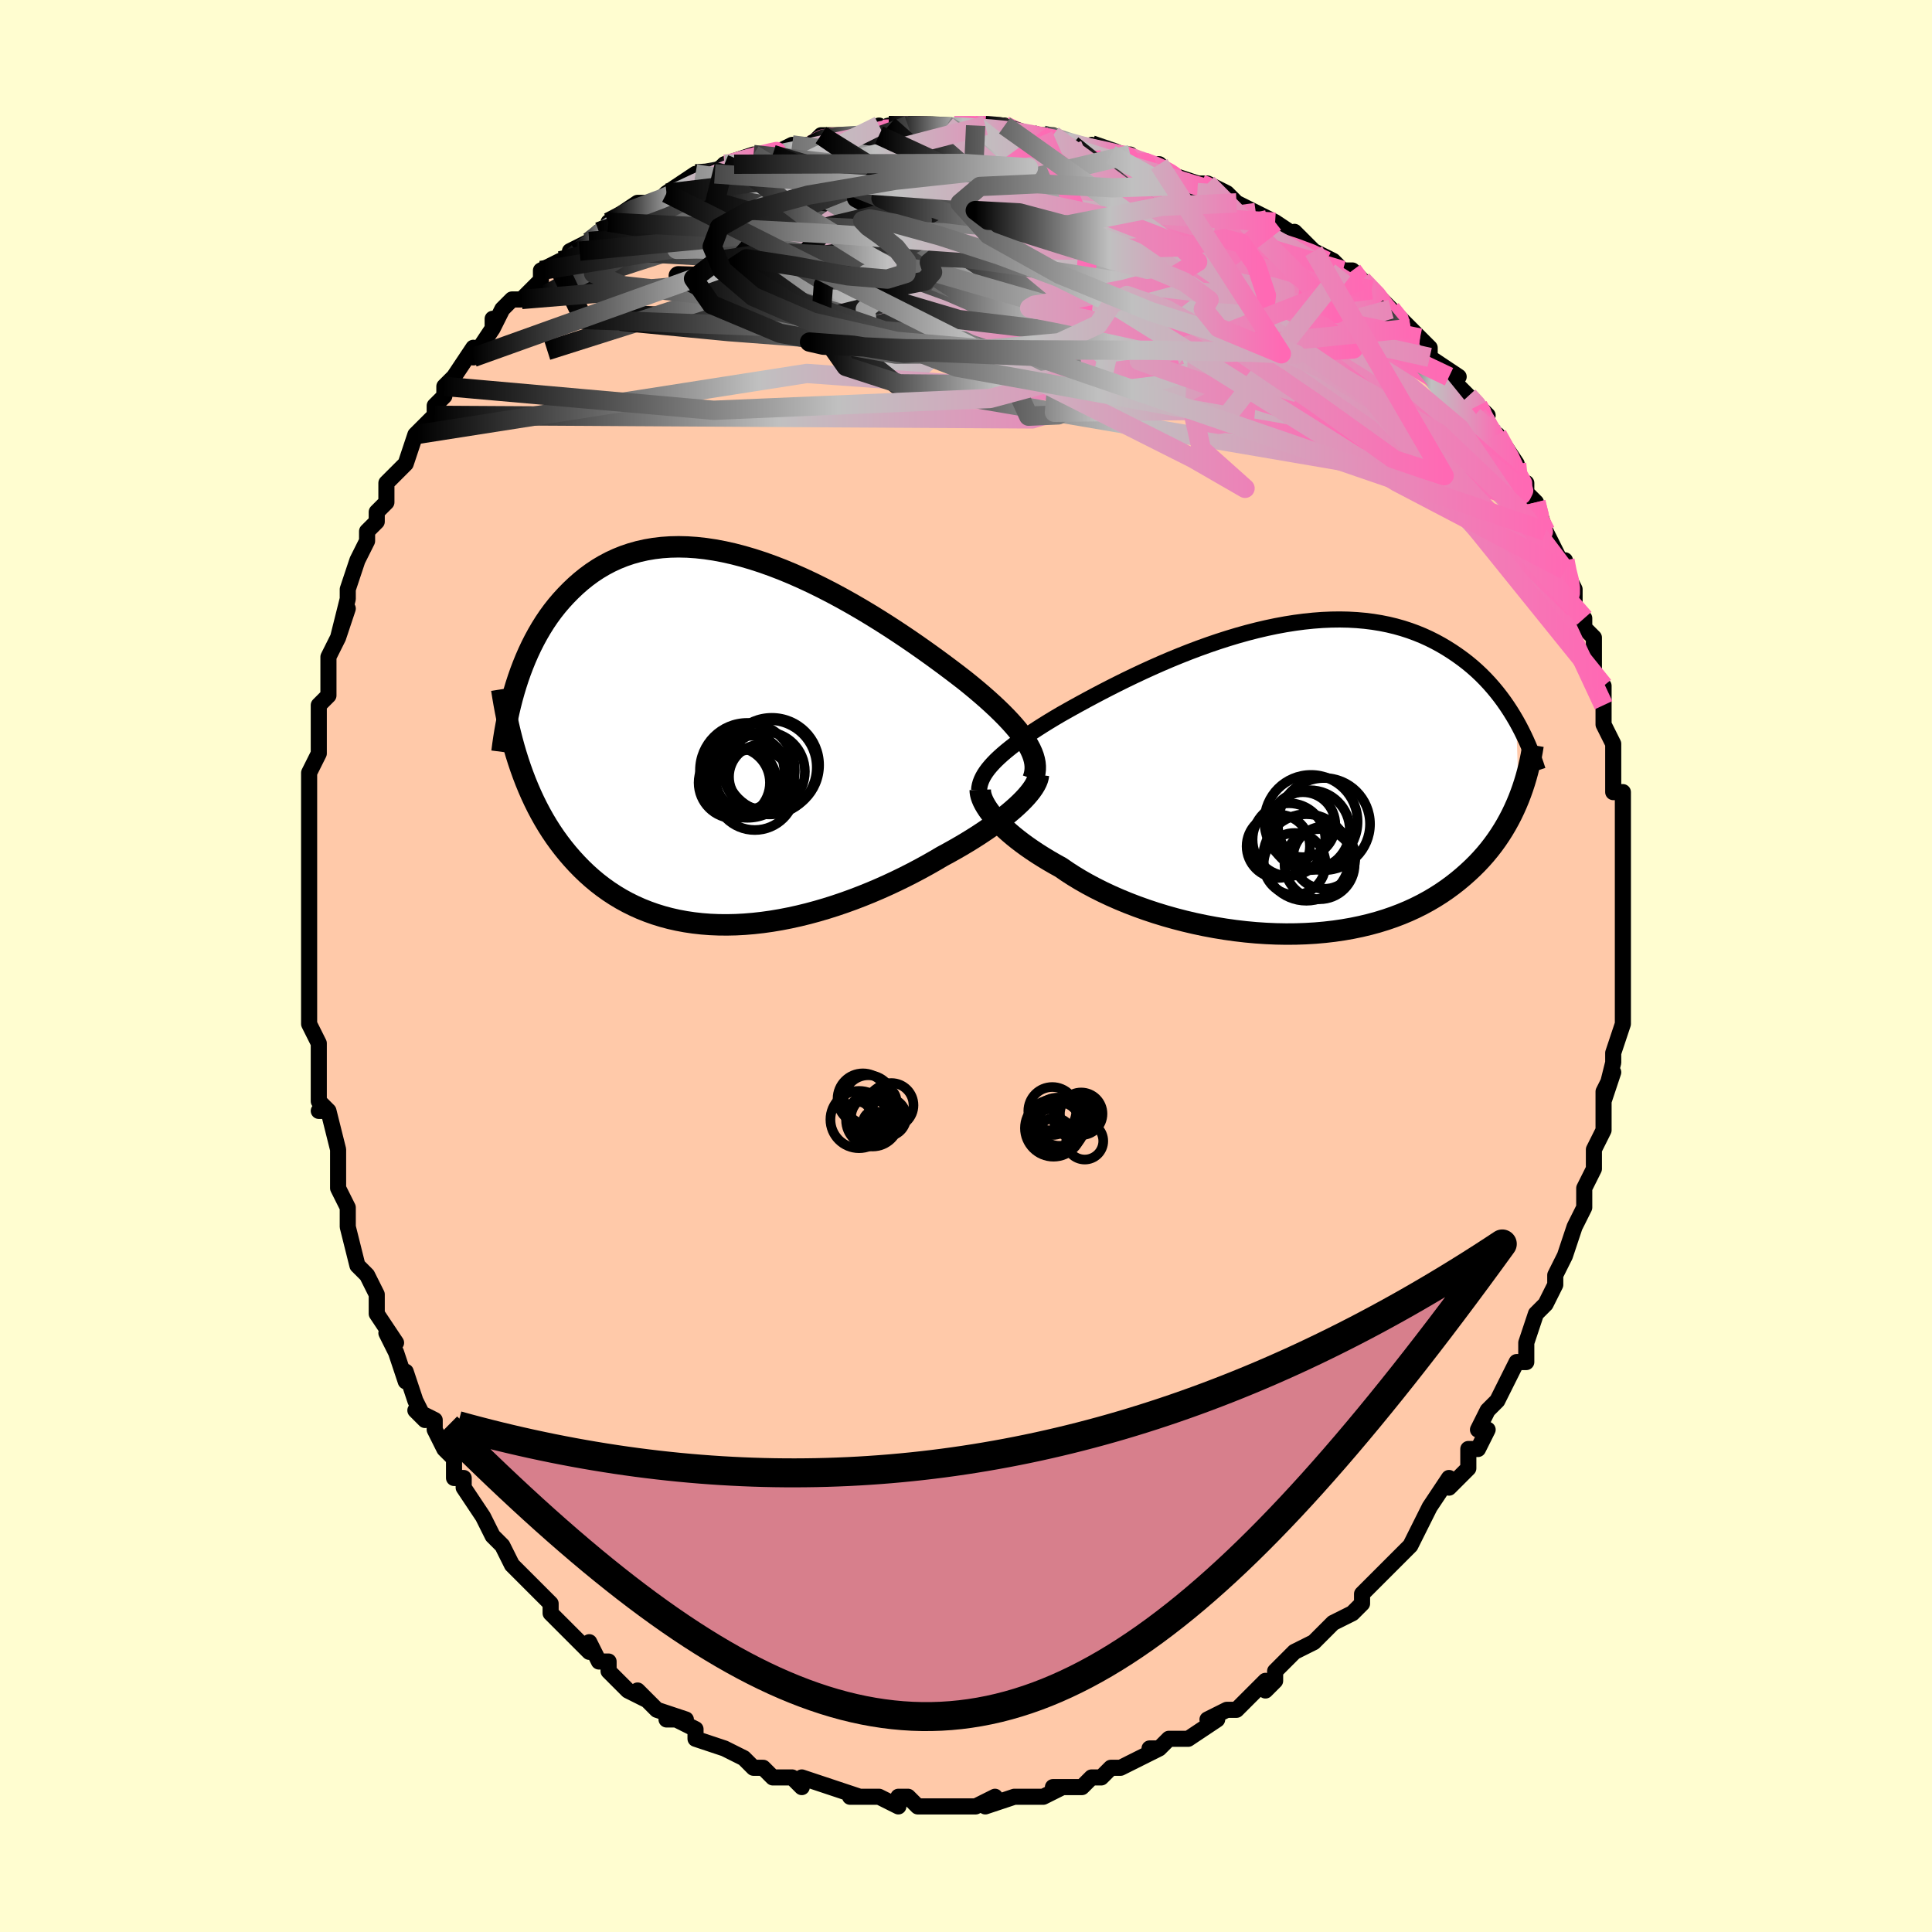 <svg viewBox="-100 -100 200 200" xmlns="http://www.w3.org/2000/svg" width="400" height="400" id="face-svg"><defs><clipPath id="leftEyeClipPath"><polyline points="30.371,0.512,30.136,0.123,29.869,-0.275,29.57,-0.682,29.24,-1.099,28.88,-1.526,28.489,-1.962,28.069,-2.408,27.62,-2.862,27.144,-3.325,26.641,-3.796,26.111,-4.275,25.556,-4.761,24.976,-5.254,24.373,-5.753,23.747,-6.257,23.114,-6.746,22.443,-7.257,21.737,-7.787,20.995,-8.334,20.219,-8.897,19.412,-9.472,18.575,-10.057,17.709,-10.649,16.817,-11.245,15.902,-11.843,14.964,-12.439,14.007,-13.031,13.032,-13.615,12.042,-14.189,11.04,-14.75,10.027,-15.294,9.006,-15.82,7.98,-16.325,6.949,-16.806,5.918,-17.261,4.887,-17.688,3.86,-18.084,2.837,-18.449,1.822,-18.779,0.815,-19.074,-0.181,-19.333,-1.164,-19.554,-2.133,-19.736,-3.087,-19.879,-4.023,-19.981,-4.941,-20.043,-5.839,-20.065,-6.717,-20.046,-7.573,-19.987,-8.406,-19.888,-9.216,-19.75,-10.002,-19.574,-10.764,-19.36,-11.5,-19.111,-12.212,-18.826,-12.899,-18.509,-13.56,-18.16,-14.197,-17.782,-14.809,-17.376,-15.396,-16.945,-15.96,-16.491,-16.5,-16.017,-17.018,-15.525,-17.515,-15.018,-17.991,-14.499,-18.447,-13.964,-18.883,-13.412,-19.299,-12.842,-19.696,-12.256,-20.073,-11.655,-20.432,-11.04,-20.773,-10.413,-21.096,-9.775,-21.4,-9.127,-21.688,-8.469,-21.958,-7.804,-22.213,-7.132,-22.451,-6.453,-22.673,-5.77,-22.443,2.123,-22.204,2.833,-21.952,3.534,-21.686,4.228,-21.406,4.912,-21.112,5.587,-20.803,6.251,-20.479,6.905,-20.14,7.548,-19.786,8.179,-19.417,8.798,-19.031,9.404,-18.63,9.996,-18.213,10.574,-17.78,11.138,-17.331,11.689,-16.863,12.23,-16.378,12.759,-15.874,13.275,-15.352,13.776,-14.809,14.261,-14.247,14.729,-13.665,15.178,-13.062,15.607,-12.439,16.015,-11.796,16.402,-11.132,16.765,-10.448,17.104,-9.744,17.419,-9.02,17.707,-8.277,17.97,-7.514,18.206,-6.734,18.414,-5.935,18.594,-5.12,18.746,-4.288,18.869,-3.441,18.964,-2.579,19.03,-1.703,19.066,-0.815,19.074,0.085,19.054,0.995,19.005,1.914,18.928,2.841,18.824,3.775,18.693,4.713,18.535,5.656,18.352,6.6,18.144,7.545,17.913,8.489,17.658,9.431,17.382,10.369,17.085,11.3,16.769,12.225,16.435,13.141,16.083,14.046,15.717,14.939,15.336,15.818,14.943,16.681,14.539,17.528,14.126,18.356,13.705,19.164,13.278,19.951,12.846,20.715,12.411,21.455,11.975,22.129,11.61,22.788,11.241,23.43,10.87,24.055,10.497,24.661,10.123,25.248,9.748,25.814,9.373,26.359,9,26.881,8.628,27.381,8.259,27.856,7.892,28.306,7.53,28.729,7.172,29.126,6.82,29.494,6.474"></polyline></clipPath><clipPath id="rightEyeClipPath"><polyline points="-29.796,-1.747,-29.502,-2.049,-29.181,-2.355,-28.835,-2.667,-28.462,-2.984,-28.065,-3.307,-27.642,-3.635,-27.195,-3.968,-26.725,-4.306,-26.231,-4.649,-25.714,-4.997,-25.175,-5.349,-24.614,-5.706,-24.032,-6.066,-23.43,-6.43,-22.808,-6.797,-22.181,-7.152,-21.52,-7.522,-20.827,-7.904,-20.102,-8.299,-19.347,-8.703,-18.563,-9.116,-17.751,-9.535,-16.912,-9.959,-16.05,-10.386,-15.165,-10.812,-14.259,-11.238,-13.335,-11.659,-12.394,-12.075,-11.438,-12.484,-10.469,-12.882,-9.489,-13.269,-8.501,-13.642,-7.506,-14,-6.506,-14.341,-5.503,-14.663,-4.5,-14.965,-3.498,-15.245,-2.499,-15.502,-1.504,-15.735,-0.517,-15.943,0.463,-16.124,1.433,-16.278,2.392,-16.404,3.338,-16.502,4.27,-16.572,5.186,-16.612,6.086,-16.624,6.969,-16.606,7.833,-16.559,8.678,-16.484,9.503,-16.381,10.307,-16.25,11.09,-16.093,11.851,-15.909,12.59,-15.701,13.307,-15.468,14.001,-15.213,14.674,-14.937,15.324,-14.641,15.952,-14.326,16.559,-13.995,17.144,-13.649,17.71,-13.289,18.255,-12.919,18.781,-12.539,19.289,-12.149,19.779,-11.744,20.251,-11.327,20.706,-10.898,21.143,-10.458,21.563,-10.008,21.967,-9.548,22.354,-9.08,22.725,-8.604,23.08,-8.121,23.419,-7.632,23.743,-7.137,24.052,-6.637,24.347,-6.134,24.607,1.942,24.38,2.487,24.138,3.029,23.88,3.568,23.604,4.102,23.311,4.632,23.001,5.156,22.672,5.675,22.325,6.188,21.959,6.694,21.573,7.193,21.168,7.684,20.742,8.166,20.297,8.64,19.83,9.103,19.343,9.559,18.835,10.009,18.305,10.452,17.751,10.885,17.174,11.309,16.572,11.721,15.944,12.12,15.291,12.505,14.613,12.875,13.908,13.229,13.177,13.565,12.42,13.882,11.637,14.18,10.829,14.457,9.997,14.713,9.14,14.946,8.26,15.156,7.357,15.343,6.433,15.505,5.489,15.643,4.527,15.754,3.546,15.841,2.55,15.901,1.54,15.935,0.517,15.943,-0.517,15.924,-1.559,15.879,-2.609,15.808,-3.662,15.711,-4.718,15.588,-5.775,15.44,-6.829,15.268,-7.878,15.072,-8.921,14.852,-9.955,14.61,-10.977,14.346,-11.984,14.062,-12.976,13.758,-13.948,13.435,-14.899,13.095,-15.827,12.739,-16.729,12.368,-17.603,11.984,-18.447,11.587,-19.26,11.181,-20.039,10.765,-20.783,10.342,-21.49,9.913,-22.16,9.48,-22.791,9.044,-23.434,8.688,-24.054,8.329,-24.652,7.966,-25.227,7.603,-25.777,7.237,-26.303,6.872,-26.803,6.507,-27.278,6.143,-27.726,5.782,-28.148,5.423,-28.543,5.068,-28.91,4.718,-29.25,4.373,-29.562,4.034,-29.845,3.703"></polyline></clipPath><filter id="fuzzy"><feTurbulence id="turbulence" baseFrequency="0.05" numOctaves="3" type="noise" result="noise"></feTurbulence><feDisplacementMap in="SourceGraphic" in2="noise" scale="2"></feDisplacementMap></filter><linearGradient id="rainbowGradient" x1="0%" y1="0%" x2="100%" y2="0%"><stop offset="0%" style="stop-color: rgb(0, 0, 0);  stop-opacity: 1"></stop><stop offset="43.83%" style="stop-color: rgb(192, 192, 192);  stop-opacity: 1"></stop><stop offset="100%" style="stop-color: rgb(255, 105, 180);  stop-opacity: 1"></stop></linearGradient></defs><title>That&#39;s an ugly face</title><desc>CREATED BY XUAN TANG, MORE INFO AT TXSTC55.GITHUB.IO</desc><rect x="-100" y="-100" width="100%" height="100%" opacity="1" fill="rgb(255, 253, 208)"></rect><polyline id="faceContour" points="68,1,68,1,68,3,68,6,68,6,68,6,67,9,67,9,67,10,66,14,67,11,66,13,66,16,66,17,65,19,65,21,65,21,64,23,64,23,64,25,63,27,63,27,62,30,62,30,61,32,61,32,61,33,60,35,60,35,59,36,58,39,58,40,58,41,57,41,57,41,56,43,55,45,54,46,53,48,54,48,53,50,52,50,52,51,52,52,50,54,50,53,48,56,47,58,47,58,47,58,46,60,45,61,43,63,43,63,43,63,42,64,41,65,41,66,40,67,38,68,37,69,36,70,37,69,36,70,36,70,34,71,32,73,32,74,31,75,31,74,29,76,29,76,28,77,27,77,25,78,26,78,23,80,22,80,21,80,20,81,19,81,20,81,18,82,16,83,16,83,15,83,14,84,13,84,13,84,12,85,9,85,10,85,8,86,8,86,5,86,6,86,5,86,2,87,3,86,1,87,-2,87,-1,87,-2,87,-3,87,-5,87,-5,87,-6,86,-7,86,-7,87,-7,87,-9,86,-12,86,-11,86,-14,85,-14,85,-14,85,-17,84,-17,85,-18,84,-18,84,-20,84,-21,83,-21,83,-22,83,-23,82,-25,81,-25,81,-25,81,-28,80,-28,79,-30,78,-31,78,-29,78,-32,77,-33,76,-34,75,-33,76,-35,75,-37,73,-37,72,-38,72,-38,72,-39,70,-39,71,-41,69,-42,68,-43,67,-43,66,-45,64,-45,64,-46,63,-46,63,-47,62,-48,60,-49,59,-49,59,-50,57,-50,57,-52,54,-52,53,-53,53,-53,51,-54,50,-55,48,-55,47,-57,46,-56,47,-57,45,-58,42,-58,43,-59,40,-60,38,-59,39,-61,36,-61,36,-61,35,-61,34,-62,32,-62,32,-63,31,-64,27,-64,26,-64,25,-65,23,-65,22,-65,22,-65,20,-65,19,-66,15,-67,15,-66,15,-67,14,-67,12,-67,11,-67,10,-67,8,-68,6,-68,5,-68,3,-68,1,-68,-2,-68,-4,-68,-4,-68,-4,-68,-5,-68,-7,-68,-9,-68,-11,-68,-12,-68,-14,-68,-14,-68,-15,-68,-17,-68,-20,-68,-20,-67,-22,-67,-23,-67,-23,-67,-26,-67,-27,-66,-28,-66,-30,-66,-31,-66,-32,-65,-34,-64,-37,-65,-34,-64,-38,-64,-38,-64,-39,-63,-42,-63,-42,-62,-44,-62,-45,-61,-46,-61,-47,-60,-48,-60,-48,-60,-50,-59,-51,-58,-52,-57,-55,-57,-55,-57,-55,-55,-57,-55,-58,-54,-59,-54,-60,-53,-61,-53,-61,-51,-64,-51,-63,-49,-66,-49,-67,-49,-66,-48,-68,-47,-69,-46,-69,-45,-70,-44,-71,-44,-72,-42,-73,-42,-72,-40,-74,-41,-74,-39,-75,-38,-76,-37,-76,-37,-77,-34,-79,-32,-79,-32,-79,-31,-80,-30,-80,-31,-80,-28,-82,-27,-82,-26,-82,-25,-83,-24,-83,-25,-83,-22,-84,-20,-84,-21,-84,-20,-84,-18,-85,-16,-85,-15,-86,-13,-86,-12,-86,-11,-86,-9,-86,-9,-87,-9,-86,-8,-87,-5,-87,-6,-87,-3,-87,-1,-87,-2,-87,2,-87,1,-87,2,-87,4,-87,4,-87,6,-86,6,-86,8,-86,9,-86,11,-85,11,-85,15,-84,13,-85,16,-84,17,-84,18,-83,19,-83,20,-83,20,-83,21,-82,24,-81,24,-81,25,-81,27,-80,28,-79,28,-79,30,-78,30,-78,32,-77,32,-77,35,-75,34,-76,36,-74,38,-73,39,-72,39,-72,40,-72,41,-71,41,-71,44,-68,42,-70,44,-67,44,-68,45,-67,47,-65,46,-66,48,-64,48,-63,51,-61,50,-61,52,-59,53,-58,54,-57,53,-57,54,-56,55,-54,55,-55,57,-52,57,-50,58,-50,58,-49,59,-48,60,-45,59,-47,59,-47,60,-45,62,-41,62,-42,62,-41,63,-39,63,-39,63,-37,64,-36,64,-35,65,-34,65,-32,65,-31,65,-30,66,-29,66,-27,66,-25,67,-23,67,-23,67,-23,67,-22,67,-18,68,-18,68,-16,68,-14,68,-15,68,-13,68,-12,68,-10,68,-9,68,-8,68,-7,68,-6,68,-2,68,-3,68,-2,68,1,68,1" fill="#ffc9a9" stroke="black" stroke-width="1.667" stroke-linejoin="round" filter="url(#fuzzy)"></polyline><g transform="translate(32.613 -19.249)"><polyline id="rightCountour" points="-29.796,-1.747,-29.502,-2.049,-29.181,-2.355,-28.835,-2.667,-28.462,-2.984,-28.065,-3.307,-27.642,-3.635,-27.195,-3.968,-26.725,-4.306,-26.231,-4.649,-25.714,-4.997,-25.175,-5.349,-24.614,-5.706,-24.032,-6.066,-23.43,-6.43,-22.808,-6.797,-22.181,-7.152,-21.52,-7.522,-20.827,-7.904,-20.102,-8.299,-19.347,-8.703,-18.563,-9.116,-17.751,-9.535,-16.912,-9.959,-16.05,-10.386,-15.165,-10.812,-14.259,-11.238,-13.335,-11.659,-12.394,-12.075,-11.438,-12.484,-10.469,-12.882,-9.489,-13.269,-8.501,-13.642,-7.506,-14,-6.506,-14.341,-5.503,-14.663,-4.5,-14.965,-3.498,-15.245,-2.499,-15.502,-1.504,-15.735,-0.517,-15.943,0.463,-16.124,1.433,-16.278,2.392,-16.404,3.338,-16.502,4.27,-16.572,5.186,-16.612,6.086,-16.624,6.969,-16.606,7.833,-16.559,8.678,-16.484,9.503,-16.381,10.307,-16.25,11.09,-16.093,11.851,-15.909,12.59,-15.701,13.307,-15.468,14.001,-15.213,14.674,-14.937,15.324,-14.641,15.952,-14.326,16.559,-13.995,17.144,-13.649,17.71,-13.289,18.255,-12.919,18.781,-12.539,19.289,-12.149,19.779,-11.744,20.251,-11.327,20.706,-10.898,21.143,-10.458,21.563,-10.008,21.967,-9.548,22.354,-9.08,22.725,-8.604,23.08,-8.121,23.419,-7.632,23.743,-7.137,24.052,-6.637,24.347,-6.134,24.607,1.942,24.38,2.487,24.138,3.029,23.88,3.568,23.604,4.102,23.311,4.632,23.001,5.156,22.672,5.675,22.325,6.188,21.959,6.694,21.573,7.193,21.168,7.684,20.742,8.166,20.297,8.64,19.83,9.103,19.343,9.559,18.835,10.009,18.305,10.452,17.751,10.885,17.174,11.309,16.572,11.721,15.944,12.12,15.291,12.505,14.613,12.875,13.908,13.229,13.177,13.565,12.42,13.882,11.637,14.18,10.829,14.457,9.997,14.713,9.14,14.946,8.26,15.156,7.357,15.343,6.433,15.505,5.489,15.643,4.527,15.754,3.546,15.841,2.55,15.901,1.54,15.935,0.517,15.943,-0.517,15.924,-1.559,15.879,-2.609,15.808,-3.662,15.711,-4.718,15.588,-5.775,15.44,-6.829,15.268,-7.878,15.072,-8.921,14.852,-9.955,14.61,-10.977,14.346,-11.984,14.062,-12.976,13.758,-13.948,13.435,-14.899,13.095,-15.827,12.739,-16.729,12.368,-17.603,11.984,-18.447,11.587,-19.26,11.181,-20.039,10.765,-20.783,10.342,-21.49,9.913,-22.16,9.48,-22.791,9.044,-23.434,8.688,-24.054,8.329,-24.652,7.966,-25.227,7.603,-25.777,7.237,-26.303,6.872,-26.803,6.507,-27.278,6.143,-27.726,5.782,-28.148,5.423,-28.543,5.068,-28.91,4.718,-29.25,4.373,-29.562,4.034,-29.845,3.703" fill="white" stroke="white" stroke-width="0" stroke-linejoin="round" filter="url(#fuzzy)"></polyline></g><g transform="translate(-23.904 -23.331)"><polyline id="leftCountour" points="30.371,0.512,30.136,0.123,29.869,-0.275,29.57,-0.682,29.24,-1.099,28.88,-1.526,28.489,-1.962,28.069,-2.408,27.62,-2.862,27.144,-3.325,26.641,-3.796,26.111,-4.275,25.556,-4.761,24.976,-5.254,24.373,-5.753,23.747,-6.257,23.114,-6.746,22.443,-7.257,21.737,-7.787,20.995,-8.334,20.219,-8.897,19.412,-9.472,18.575,-10.057,17.709,-10.649,16.817,-11.245,15.902,-11.843,14.964,-12.439,14.007,-13.031,13.032,-13.615,12.042,-14.189,11.04,-14.75,10.027,-15.294,9.006,-15.82,7.98,-16.325,6.949,-16.806,5.918,-17.261,4.887,-17.688,3.86,-18.084,2.837,-18.449,1.822,-18.779,0.815,-19.074,-0.181,-19.333,-1.164,-19.554,-2.133,-19.736,-3.087,-19.879,-4.023,-19.981,-4.941,-20.043,-5.839,-20.065,-6.717,-20.046,-7.573,-19.987,-8.406,-19.888,-9.216,-19.75,-10.002,-19.574,-10.764,-19.36,-11.5,-19.111,-12.212,-18.826,-12.899,-18.509,-13.56,-18.16,-14.197,-17.782,-14.809,-17.376,-15.396,-16.945,-15.96,-16.491,-16.5,-16.017,-17.018,-15.525,-17.515,-15.018,-17.991,-14.499,-18.447,-13.964,-18.883,-13.412,-19.299,-12.842,-19.696,-12.256,-20.073,-11.655,-20.432,-11.04,-20.773,-10.413,-21.096,-9.775,-21.4,-9.127,-21.688,-8.469,-21.958,-7.804,-22.213,-7.132,-22.451,-6.453,-22.673,-5.77,-22.443,2.123,-22.204,2.833,-21.952,3.534,-21.686,4.228,-21.406,4.912,-21.112,5.587,-20.803,6.251,-20.479,6.905,-20.14,7.548,-19.786,8.179,-19.417,8.798,-19.031,9.404,-18.63,9.996,-18.213,10.574,-17.78,11.138,-17.331,11.689,-16.863,12.23,-16.378,12.759,-15.874,13.275,-15.352,13.776,-14.809,14.261,-14.247,14.729,-13.665,15.178,-13.062,15.607,-12.439,16.015,-11.796,16.402,-11.132,16.765,-10.448,17.104,-9.744,17.419,-9.02,17.707,-8.277,17.97,-7.514,18.206,-6.734,18.414,-5.935,18.594,-5.12,18.746,-4.288,18.869,-3.441,18.964,-2.579,19.03,-1.703,19.066,-0.815,19.074,0.085,19.054,0.995,19.005,1.914,18.928,2.841,18.824,3.775,18.693,4.713,18.535,5.656,18.352,6.6,18.144,7.545,17.913,8.489,17.658,9.431,17.382,10.369,17.085,11.3,16.769,12.225,16.435,13.141,16.083,14.046,15.717,14.939,15.336,15.818,14.943,16.681,14.539,17.528,14.126,18.356,13.705,19.164,13.278,19.951,12.846,20.715,12.411,21.455,11.975,22.129,11.61,22.788,11.241,23.43,10.87,24.055,10.497,24.661,10.123,25.248,9.748,25.814,9.373,26.359,9,26.881,8.628,27.381,8.259,27.856,7.892,28.306,7.53,28.729,7.172,29.126,6.82,29.494,6.474" fill="white" stroke="white" stroke-width="0" stroke-linejoin="round" filter="url(#fuzzy)"></polyline></g><g transform="translate(32.613 -19.249)"><polyline id="rightUpper" points="-31.261,1.073,-31.236,0.798,-31.185,0.523,-31.106,0.249,-31,-0.028,-30.867,-0.306,-30.707,-0.587,-30.52,-0.871,-30.306,-1.159,-30.064,-1.451,-29.796,-1.747,-29.502,-2.049,-29.181,-2.355,-28.835,-2.667,-28.462,-2.984,-28.065,-3.307,-27.642,-3.635,-27.195,-3.968,-26.725,-4.306,-26.231,-4.649,-25.714,-4.997,-25.175,-5.349,-24.614,-5.706,-24.032,-6.066,-23.43,-6.43,-22.808,-6.797,-22.181,-7.152,-21.52,-7.522,-20.827,-7.904,-20.102,-8.299,-19.347,-8.703,-18.563,-9.116,-17.751,-9.535,-16.912,-9.959,-16.05,-10.386,-15.165,-10.812,-14.259,-11.238,-13.335,-11.659,-12.394,-12.075,-11.438,-12.484,-10.469,-12.882,-9.489,-13.269,-8.501,-13.642,-7.506,-14,-6.506,-14.341,-5.503,-14.663,-4.5,-14.965,-3.498,-15.245,-2.499,-15.502,-1.504,-15.735,-0.517,-15.943,0.463,-16.124,1.433,-16.278,2.392,-16.404,3.338,-16.502,4.27,-16.572,5.186,-16.612,6.086,-16.624,6.969,-16.606,7.833,-16.559,8.678,-16.484,9.503,-16.381,10.307,-16.25,11.09,-16.093,11.851,-15.909,12.59,-15.701,13.307,-15.468,14.001,-15.213,14.674,-14.937,15.324,-14.641,15.952,-14.326,16.559,-13.995,17.144,-13.649,17.71,-13.289,18.255,-12.919,18.781,-12.539,19.289,-12.149,19.779,-11.744,20.251,-11.327,20.706,-10.898,21.143,-10.458,21.563,-10.008,21.967,-9.548,22.354,-9.08,22.725,-8.604,23.08,-8.121,23.419,-7.632,23.743,-7.137,24.052,-6.637,24.347,-6.134,24.627,-5.627,24.893,-5.117,25.146,-4.605,25.386,-4.091,25.613,-3.576,25.828,-3.06,26.031,-2.544,26.222,-2.027,26.401,-1.511,26.57,-0.994" fill="none" stroke="black" stroke-width="1.667" stroke-linejoin="round" filter="url(#fuzzy)"></polyline><polyline id="rightLower" points="-31.137,1.006,-31.131,1.211,-31.099,1.433,-31.04,1.671,-30.953,1.924,-30.839,2.191,-30.696,2.471,-30.526,2.763,-30.327,3.067,-30.1,3.38,-29.845,3.703,-29.562,4.034,-29.25,4.373,-28.91,4.718,-28.543,5.068,-28.148,5.423,-27.726,5.782,-27.278,6.143,-26.803,6.507,-26.303,6.872,-25.777,7.237,-25.227,7.603,-24.652,7.966,-24.054,8.329,-23.434,8.688,-22.791,9.044,-22.16,9.48,-21.49,9.913,-20.783,10.342,-20.039,10.765,-19.26,11.181,-18.447,11.587,-17.603,11.984,-16.729,12.368,-15.827,12.739,-14.899,13.095,-13.948,13.435,-12.976,13.758,-11.984,14.062,-10.977,14.346,-9.955,14.61,-8.921,14.852,-7.878,15.072,-6.829,15.268,-5.775,15.44,-4.718,15.588,-3.662,15.711,-2.609,15.808,-1.559,15.879,-0.517,15.924,0.517,15.943,1.54,15.935,2.55,15.901,3.546,15.841,4.527,15.754,5.489,15.643,6.433,15.505,7.357,15.343,8.26,15.156,9.14,14.946,9.997,14.713,10.829,14.457,11.637,14.18,12.42,13.882,13.177,13.565,13.908,13.229,14.613,12.875,15.291,12.505,15.944,12.12,16.572,11.721,17.174,11.309,17.751,10.885,18.305,10.452,18.835,10.009,19.343,9.559,19.83,9.103,20.297,8.64,20.742,8.166,21.168,7.684,21.573,7.193,21.959,6.694,22.325,6.188,22.672,5.675,23.001,5.156,23.311,4.632,23.604,4.102,23.88,3.568,24.138,3.029,24.38,2.487,24.607,1.942,24.817,1.393,25.013,0.843,25.194,0.29,25.361,-0.264,25.514,-0.819,25.654,-1.376,25.781,-1.933,25.896,-2.491,25.998,-3.05,26.089,-3.609" fill="none" stroke="black" stroke-width="2.222" stroke-linejoin="round" filter="url(#fuzzy)"></polyline><!--[--><circle r="4.48" cx="2.623" cy="8.012" stroke="black" fill="none" stroke-width="1" filter="url(#fuzzy)" clip-path="url(#rightEyeClipPath)"></circle><circle r="3.278" cx="-0.286" cy="6.854" stroke="black" fill="none" stroke-width="1" filter="url(#fuzzy)" clip-path="url(#rightEyeClipPath)"></circle><circle r="3.205" cx="1.405" cy="8.683" stroke="black" fill="none" stroke-width="1" filter="url(#fuzzy)" clip-path="url(#rightEyeClipPath)"></circle><circle r="4.135" cx="2.988" cy="5.187" stroke="black" fill="none" stroke-width="1" filter="url(#fuzzy)" clip-path="url(#rightEyeClipPath)"></circle><circle r="4.77" cx="4.44" cy="4.557" stroke="black" fill="none" stroke-width="1" filter="url(#fuzzy)" clip-path="url(#rightEyeClipPath)"></circle><circle r="3.632" cx="3.989" cy="8.704" stroke="black" fill="none" stroke-width="1" filter="url(#fuzzy)" clip-path="url(#rightEyeClipPath)"></circle><circle r="4.823" cx="3.101" cy="4.292" stroke="black" fill="none" stroke-width="1" filter="url(#fuzzy)" clip-path="url(#rightEyeClipPath)"></circle><circle r="3.363" cx="2.259" cy="4.619" stroke="black" fill="none" stroke-width="1" filter="url(#fuzzy)" clip-path="url(#rightEyeClipPath)"></circle><circle r="3.768" cx="0.82" cy="6.169" stroke="black" fill="none" stroke-width="1" filter="url(#fuzzy)" clip-path="url(#rightEyeClipPath)"></circle><circle r="3.227" cx="4.466" cy="8.035" stroke="black" fill="none" stroke-width="1" filter="url(#fuzzy)" clip-path="url(#rightEyeClipPath)"></circle><!--]--></g><g transform="translate(-23.904 -23.331)"><polyline id="leftUpper" points="30.848,3.97,30.957,3.648,31.032,3.324,31.07,2.996,31.074,2.662,31.043,2.323,30.976,1.977,30.876,1.623,30.741,1.261,30.573,0.891,30.371,0.512,30.136,0.123,29.869,-0.275,29.57,-0.682,29.24,-1.099,28.88,-1.526,28.489,-1.962,28.069,-2.408,27.62,-2.862,27.144,-3.325,26.641,-3.796,26.111,-4.275,25.556,-4.761,24.976,-5.254,24.373,-5.753,23.747,-6.257,23.114,-6.746,22.443,-7.257,21.737,-7.787,20.995,-8.334,20.219,-8.897,19.412,-9.472,18.575,-10.057,17.709,-10.649,16.817,-11.245,15.902,-11.843,14.964,-12.439,14.007,-13.031,13.032,-13.615,12.042,-14.189,11.04,-14.75,10.027,-15.294,9.006,-15.82,7.98,-16.325,6.949,-16.806,5.918,-17.261,4.887,-17.688,3.86,-18.084,2.837,-18.449,1.822,-18.779,0.815,-19.074,-0.181,-19.333,-1.164,-19.554,-2.133,-19.736,-3.087,-19.879,-4.023,-19.981,-4.941,-20.043,-5.839,-20.065,-6.717,-20.046,-7.573,-19.987,-8.406,-19.888,-9.216,-19.75,-10.002,-19.574,-10.764,-19.36,-11.5,-19.111,-12.212,-18.826,-12.899,-18.509,-13.56,-18.16,-14.197,-17.782,-14.809,-17.376,-15.396,-16.945,-15.96,-16.491,-16.5,-16.017,-17.018,-15.525,-17.515,-15.018,-17.991,-14.499,-18.447,-13.964,-18.883,-13.412,-19.299,-12.842,-19.696,-12.256,-20.073,-11.655,-20.432,-11.04,-20.773,-10.413,-21.096,-9.775,-21.4,-9.127,-21.688,-8.469,-21.958,-7.804,-22.213,-7.132,-22.451,-6.453,-22.673,-5.77,-22.88,-5.083,-23.072,-4.393,-23.25,-3.7,-23.414,-3.006,-23.565,-2.31,-23.702,-1.615,-23.827,-0.919,-23.939,-0.224,-24.04,0.471,-24.129,1.164" fill="none" stroke="black" stroke-width="2.222" stroke-linejoin="round" filter="url(#fuzzy)"></polyline><polyline id="leftLower" points="31.403,3.53,31.373,3.771,31.304,4.025,31.197,4.293,31.055,4.573,30.877,4.865,30.665,5.168,30.419,5.481,30.142,5.804,29.833,6.135,29.494,6.474,29.126,6.82,28.729,7.172,28.306,7.53,27.856,7.892,27.381,8.259,26.881,8.628,26.359,9,25.814,9.373,25.248,9.748,24.661,10.123,24.055,10.497,23.43,10.87,22.788,11.241,22.129,11.61,21.455,11.975,20.715,12.411,19.951,12.846,19.164,13.278,18.356,13.705,17.528,14.126,16.681,14.539,15.818,14.943,14.939,15.336,14.046,15.717,13.141,16.083,12.225,16.435,11.3,16.769,10.369,17.085,9.431,17.382,8.489,17.658,7.545,17.913,6.6,18.144,5.656,18.352,4.713,18.535,3.775,18.693,2.841,18.824,1.914,18.928,0.995,19.005,0.085,19.054,-0.815,19.074,-1.703,19.066,-2.579,19.03,-3.441,18.964,-4.288,18.869,-5.12,18.746,-5.935,18.594,-6.734,18.414,-7.514,18.206,-8.277,17.97,-9.02,17.707,-9.744,17.419,-10.448,17.104,-11.132,16.765,-11.796,16.402,-12.439,16.015,-13.062,15.607,-13.665,15.178,-14.247,14.729,-14.809,14.261,-15.352,13.776,-15.874,13.275,-16.378,12.759,-16.863,12.23,-17.331,11.689,-17.78,11.138,-18.213,10.574,-18.63,9.996,-19.031,9.404,-19.417,8.798,-19.786,8.179,-20.14,7.548,-20.479,6.905,-20.803,6.251,-21.112,5.587,-21.406,4.912,-21.686,4.228,-21.952,3.534,-22.204,2.833,-22.443,2.123,-22.669,1.405,-22.881,0.681,-23.081,-0.051,-23.269,-0.788,-23.445,-1.531,-23.609,-2.28,-23.762,-3.034,-23.903,-3.792,-24.034,-4.555,-24.155,-5.322" fill="none" stroke="black" stroke-width="2.222" stroke-linejoin="round" filter="url(#fuzzy)"></polyline><!--[--><circle r="3.336" cx="2.707" cy="3.747" stroke="black" fill="none" stroke-width="1" filter="url(#fuzzy)" clip-path="url(#leftEyeClipPath)"></circle><circle r="4.099" cx="3.126" cy="3.197" stroke="black" fill="none" stroke-width="1" filter="url(#fuzzy)" clip-path="url(#leftEyeClipPath)"></circle><circle r="4.894" cx="3.803" cy="2.535" stroke="black" fill="none" stroke-width="1" filter="url(#fuzzy)" clip-path="url(#leftEyeClipPath)"></circle><circle r="3.692" cx="-0.083" cy="4.356" stroke="black" fill="none" stroke-width="1" filter="url(#fuzzy)" clip-path="url(#leftEyeClipPath)"></circle><circle r="4.137" cx="0.957" cy="3.209" stroke="black" fill="none" stroke-width="1" filter="url(#fuzzy)" clip-path="url(#leftEyeClipPath)"></circle><circle r="4.191" cx="2.042" cy="5.064" stroke="black" fill="none" stroke-width="1" filter="url(#fuzzy)" clip-path="url(#leftEyeClipPath)"></circle><circle r="3.118" cx="1.136" cy="4.066" stroke="black" fill="none" stroke-width="1" filter="url(#fuzzy)" clip-path="url(#leftEyeClipPath)"></circle><circle r="4.061" cx="1.464" cy="3.554" stroke="black" fill="none" stroke-width="1" filter="url(#fuzzy)" clip-path="url(#leftEyeClipPath)"></circle><circle r="4.88" cx="3.576" cy="2.759" stroke="black" fill="none" stroke-width="1" filter="url(#fuzzy)" clip-path="url(#leftEyeClipPath)"></circle><circle r="4.911" cx="1.274" cy="3.077" stroke="black" fill="none" stroke-width="1" filter="url(#fuzzy)" clip-path="url(#leftEyeClipPath)"></circle><!--]--></g><g id="hairs"><!--[--><polyline points="-25,-83,-24.211,-82.994,-22.891,-83.014,-20.982,-82.96,-18.737,-82.773,-16.222,-82.47,-13.391,-82.085,-10.226,-81.633,-6.774,-81.108,-3.123,-80.499,0.634,-79.803,4.427,-79.033,8.213,-78.214,11.975,-77.364,15.723,-76.491,19.484,-75.589,23.284,-74.648,27.123,-73.66,30.982,-72.621,34.875,-71.524,38.966,-70.272" fill="none" stroke="url(#rainbowGradient)" stroke-width="2" stroke-linejoin="round" filter="url(#fuzzy)"></polyline><polyline points="-9,-87,-8.434,-86.564,-7.044,-86.482,-5.25,-86.33,-3.215,-86.034,-1.013,-85.61,1.289,-85.092,3.638,-84.505,6,-83.865,8.367,-83.179,10.747,-82.444,13.147,-81.66,15.572,-80.828,18.021,-79.958,20.484,-79.066,22.949,-78.171,25.395,-77.29,27.786,-76.446,30.066,-75.668,32.17,-74.978,34.054,-74.361,35.738,-73.733,37.314,-72.969" fill="none" stroke="url(#rainbowGradient)" stroke-width="2" stroke-linejoin="round" filter="url(#fuzzy)"></polyline><polyline points="40,-72,40.571,-71.228,40.665,-70.496,40.181,-69.849,39.066,-69.327,37.368,-68.895,35.117,-68.514,32.296,-68.158,28.862,-67.818,24.776,-67.489,20.007,-67.181,14.521,-66.913,8.271,-66.712,1.206,-66.595,-6.721,-66.574,-15.561,-66.674,-25.377,-66.958,-36.217,-67.473" fill="none" stroke="url(#rainbowGradient)" stroke-width="2" stroke-linejoin="round" filter="url(#fuzzy)"></polyline><polyline points="-11,-86,-9.739,-86.193,-9.089,-86.395,-8.453,-86.535,-7.689,-86.641,-6.85,-86.704,-6.031,-86.715,-5.322,-86.672,-4.794,-86.579,-4.499,-86.437,-4.469,-86.243,-4.721,-85.989,-5.26,-85.661,-6.086,-85.247,-7.196,-84.745,-8.583,-84.161,-10.254,-83.509,-12.238,-82.799,-14.597,-82.023,-17.419,-81.149,-20.78,-80.14,-24.691,-78.982,-29.066,-77.718,-33.803,-76.433" fill="none" stroke="url(#rainbowGradient)" stroke-width="2" stroke-linejoin="round" filter="url(#fuzzy)"></polyline><polyline points="54,-57,53.71,-56.597,54.147,-55.694,54.849,-54.595,55.622,-53.405,56.352,-52.222,56.96,-51.181,57.392,-50.408,57.614,-49.984,57.593,-49.959,57.303,-50.364,56.751,-51.202,56.011,-52.41,55.204,-53.872,54.367,-55.575" fill="none" stroke="url(#rainbowGradient)" stroke-width="2" stroke-linejoin="round" filter="url(#fuzzy)"></polyline><polyline points="1,-87,2.137,-86.987,3.233,-86.884,4.177,-86.684,5.012,-86.447,5.764,-86.215,6.426,-85.99,6.965,-85.762,7.329,-85.53,7.458,-85.307,7.29,-85.106,6.77,-84.927,5.85,-84.761,4.487,-84.593,2.643,-84.413,0.296,-84.219,-2.539,-84.017,-5.802,-83.823,-9.427,-83.656,-13.486,-83.535,-18.422,-83.41" fill="none" stroke="url(#rainbowGradient)" stroke-width="2" stroke-linejoin="round" filter="url(#fuzzy)"></polyline><polyline points="59,-48,59.323,-46.651,59.183,-46.446,59.095,-46.121,59.046,-45.583,58.871,-45.065,58.437,-44.752,57.684,-44.705,56.605,-44.921,55.215,-45.378,53.525,-46.07,51.54,-47.001,49.249,-48.183,46.636,-49.63,43.682,-51.351,40.374,-53.356,36.697,-55.653,32.632,-58.251,28.147,-61.168,23.206,-64.439,17.78,-68.11,11.856,-72.209,5.426,-76.697,-1.562,-81.405" fill="none" stroke="url(#rainbowGradient)" stroke-width="2" stroke-linejoin="round" filter="url(#fuzzy)"></polyline><polyline points="-28,-82,-26.906,-82.068,-25.569,-82.315,-24.063,-82.648,-22.37,-82.995,-20.457,-83.336,-18.361,-83.668,-16.171,-83.997,-13.957,-84.333,-11.744,-84.691,-9.541,-85.075,-7.384,-85.477,-5.351,-85.875,-3.537,-86.239,-2.019,-86.537,-0.792,-86.746,0.345,-86.884" fill="none" stroke="url(#rainbowGradient)" stroke-width="2" stroke-linejoin="round" filter="url(#fuzzy)"></polyline><polyline points="-8,-87,-6.174,-86.993,-4.991,-86.97,-3.89,-86.927,-2.938,-86.857,-2.218,-86.753,-1.753,-86.603,-1.537,-86.395,-1.558,-86.112,-1.812,-85.744,-2.309,-85.283,-3.068,-84.724,-4.105,-84.069,-5.434,-83.318,-7.071,-82.475,-9.036,-81.544,-11.356,-80.536,-14.062,-79.461,-17.187,-78.327,-20.758,-77.13,-24.799,-75.849,-29.325,-74.439,-34.34,-72.842,-39.865,-71.024" fill="none" stroke="url(#rainbowGradient)" stroke-width="2" stroke-linejoin="round" filter="url(#fuzzy)"></polyline><polyline points="57,-52,57.125,-50.75,57.159,-50.104,56.909,-49.649,56.283,-49.395,55.249,-49.407,53.837,-49.653,52.087,-50.059,49.997,-50.589,47.508,-51.281,44.541,-52.202,41.026,-53.403,36.929,-54.896,32.247,-56.677,27.003,-58.746,21.226,-61.121,14.924,-63.826,8.057,-66.877,0.556,-70.273,-7.565,-74.029,-16.086,-78.228" fill="none" stroke="url(#rainbowGradient)" stroke-width="2" stroke-linejoin="round" filter="url(#fuzzy)"></polyline><polyline points="2,-87,1.696,-86.994,2.102,-86.945,2.614,-86.801,2.966,-86.558,3.078,-86.255,2.921,-85.926,2.462,-85.579,1.649,-85.2,0.422,-84.781,-1.284,-84.33,-3.542,-83.857,-6.433,-83.351,-10.025,-82.777,-14.352,-82.082,-19.359,-81.267,-24.882,-80.485" fill="none" stroke="url(#rainbowGradient)" stroke-width="2" stroke-linejoin="round" filter="url(#fuzzy)"></polyline><polyline points="60,-45,59.407,-46.152,59.389,-46.095,59.621,-45.486,59.764,-44.955,59.616,-44.827,59.107,-45.171,58.24,-45.953,57.032,-47.147,55.48,-48.776,53.548,-50.905,51.177,-53.613,48.312,-56.958,44.93,-60.959,41.029,-65.635,36.597,-71.04" fill="none" stroke="url(#rainbowGradient)" stroke-width="2" stroke-linejoin="round" filter="url(#fuzzy)"></polyline><polyline points="-38,-76,-37.019,-76.396,-35.505,-77.235,-33.585,-78.087,-31.571,-78.806,-29.597,-79.415,-27.651,-79.983,-25.668,-80.558,-23.6,-81.16,-21.448,-81.781,-19.256,-82.398,-17.085,-82.99,-14.979,-83.548,-12.956,-84.074,-11.011,-84.575,-9.149,-85.053,-7.396,-85.496,-5.793,-85.889,-4.375,-86.229,-3.188,-86.529,-2.278,-86.791" fill="none" stroke="url(#rainbowGradient)" stroke-width="2" stroke-linejoin="round" filter="url(#fuzzy)"></polyline><polyline points="53,-58,53.366,-57.332,53.336,-56.812,53.264,-56.263,53.111,-55.703,52.783,-55.168,52.2,-54.717,51.306,-54.419,50.067,-54.332,48.458,-54.487,46.46,-54.893,44.061,-55.536,41.259,-56.382,38.058,-57.389,34.457,-58.53,30.442,-59.814,25.995,-61.281,21.098,-62.983,15.74,-64.954,9.91,-67.197,3.597,-69.7,-3.176,-72.457,-10.329,-75.482,-17.85,-78.749" fill="none" stroke="url(#rainbowGradient)" stroke-width="2" stroke-linejoin="round" filter="url(#fuzzy)"></polyline><polyline points="-16,-85,-14.851,-85.607,-13.697,-85.803,-12.768,-85.829,-12.145,-85.781,-11.868,-85.675,-11.928,-85.491,-12.275,-85.199,-12.864,-84.78,-13.692,-84.215,-14.799,-83.493,-16.251,-82.605,-18.127,-81.553,-20.497,-80.34,-23.419,-78.952,-26.92,-77.356,-31.003,-75.508,-35.674,-73.402,-40.989,-71.136" fill="none" stroke="url(#rainbowGradient)" stroke-width="2" stroke-linejoin="round" filter="url(#fuzzy)"></polyline><polyline points="4,-87,4.422,-86.748,5.041,-86.378,5.542,-86.061,5.852,-85.756,5.903,-85.405,5.603,-84.996,4.863,-84.543,3.61,-84.056,1.805,-83.529,-0.563,-82.949,-3.506,-82.312,-7.069,-81.63,-11.348,-80.911,-16.485,-80.118,-22.617,-79.125,-29.699,-77.736" fill="none" stroke="url(#rainbowGradient)" stroke-width="2" stroke-linejoin="round" filter="url(#fuzzy)"></polyline><polyline points="52,-59,52.823,-58.105,53.314,-57.352,53.7,-56.619,54.137,-55.838,54.639,-55.009,55.144,-54.176,55.58,-53.408,55.883,-52.788,56.012,-52.384,55.946,-52.241,55.676,-52.377,55.204,-52.788,54.546,-53.45,53.725,-54.331,52.756,-55.413,51.633,-56.724,50.313,-58.337,48.728,-60.339,46.816,-62.775,44.552,-65.617,41.954,-68.755" fill="none" stroke="url(#rainbowGradient)" stroke-width="2" stroke-linejoin="round" filter="url(#fuzzy)"></polyline><polyline points="11,-85,11.695,-84.771,12.345,-84.434,12.463,-84.024,12.083,-83.469,11.177,-82.757,9.678,-81.91,7.533,-80.942,4.733,-79.837,1.297,-78.566,-2.76,-77.109,-7.457,-75.462,-12.86,-73.621,-19.068,-71.553,-26.182,-69.212,-34.277,-66.581,-43.344,-63.71" fill="none" stroke="url(#rainbowGradient)" stroke-width="2" stroke-linejoin="round" filter="url(#fuzzy)"></polyline><polyline points="-42,-72,-40.736,-73.363,-39.66,-74.302,-38.31,-75.194,-36.716,-76.12,-34.931,-77.095,-32.993,-78.093,-30.974,-79.064,-28.985,-79.96,-27.133,-80.763,-25.49,-81.484,-24.073,-82.143,-22.877,-82.744,-21.912,-83.258,-21.222,-83.637,-20.863,-83.847,-20.796,-83.911,-20.731,-83.925" fill="none" stroke="url(#rainbowGradient)" stroke-width="2" stroke-linejoin="round" filter="url(#fuzzy)"></polyline><polyline points="59,-48,59.345,-46.644,59.267,-46.422,59.283,-46.075,59.385,-45.505,59.409,-44.956,59.221,-44.615,58.762,-44.551,58.02,-44.759,57.005,-45.224,55.725,-45.939,54.182,-46.915,52.367,-48.166,50.269,-49.707,47.87,-51.555,45.152,-53.729,42.093,-56.248,38.672,-59.129,34.872,-62.383,30.674,-66.032,26.049,-70.131,20.94,-74.769,15.301,-80.033" fill="none" stroke="url(#rainbowGradient)" stroke-width="2" stroke-linejoin="round" filter="url(#fuzzy)"></polyline><polyline points="-16,-85,-14.719,-85.617,-13.178,-85.852,-11.611,-85.954,-10.093,-86.036,-8.664,-86.133,-7.315,-86.248,-6.004,-86.371,-4.697,-86.491,-3.397,-86.601,-2.147,-86.696,-1.014,-86.778,-0.072,-86.85,0.611,-86.912,0.986,-86.959,1.013,-86.986,0.661,-86.997,-0.087,-87,-1.214,-87" fill="none" stroke="url(#rainbowGradient)" stroke-width="2" stroke-linejoin="round" filter="url(#fuzzy)"></polyline><polyline points="53,-58,53.33,-57.343,53.198,-56.854,52.96,-56.356,52.578,-55.865,51.946,-55.42,50.971,-55.078,49.583,-54.906,47.734,-54.958,45.402,-55.267,42.579,-55.843,39.272,-56.681,35.499,-57.755,31.277,-59.027,26.612,-60.466,21.49,-62.081,15.872,-63.913,9.704,-66.009,2.917,-68.378,-4.556,-70.984,-12.751,-73.754,-21.522,-76.645" fill="none" stroke="url(#rainbowGradient)" stroke-width="2" stroke-linejoin="round" filter="url(#fuzzy)"></polyline><polyline points="-26,-82,-25.052,-82.643,-24.051,-83.013,-22.767,-83.348,-21.227,-83.686,-19.569,-84.021,-17.867,-84.362,-16.12,-84.725,-14.33,-85.108,-12.553,-85.49,-10.889,-85.839,-9.451,-86.128,-8.334,-86.35,-7.599,-86.511,-7.28,-86.622,-7.385,-86.676,-7.878,-86.652,-8.577,-86.615" fill="none" stroke="url(#rainbowGradient)" stroke-width="2" stroke-linejoin="round" filter="url(#fuzzy)"></polyline><polyline points="13,-85,15.33,-84.204,17.178,-83.419,18.934,-82.553,20.737,-81.607,22.646,-80.559,24.691,-79.395,26.869,-78.139,29.125,-76.849,31.379,-75.58,33.561,-74.357,35.621,-73.181,37.51,-72.059,39.172,-71.025,40.572,-70.124,41.652,-69.5" fill="none" stroke="url(#rainbowGradient)" stroke-width="2" stroke-linejoin="round" filter="url(#fuzzy)"></polyline><polyline points="44,-68,44.831,-66.968,45.004,-66.156,44.523,-65.492,43.5,-64.834,41.935,-64.175,39.763,-63.577,36.911,-63.1,33.321,-62.781,28.945,-62.645,23.752,-62.698,17.734,-62.928,10.905,-63.3,3.283,-63.766,-5.137,-64.295,-14.401,-64.899,-24.594,-65.674,-35.79,-66.754" fill="none" stroke="url(#rainbowGradient)" stroke-width="2" stroke-linejoin="round" filter="url(#fuzzy)"></polyline><polyline points="4,-87,5.318,-86.372,6.18,-86.08,6.894,-85.845,7.428,-85.56,7.694,-85.221,7.611,-84.863,7.124,-84.506,6.197,-84.147,4.796,-83.763,2.876,-83.336,0.389,-82.858,-2.697,-82.328,-6.367,-81.753,-10.577,-81.136,-15.297,-80.488,-20.582,-79.845,-26.644,-79.308" fill="none" stroke="url(#rainbowGradient)" stroke-width="2" stroke-linejoin="round" filter="url(#fuzzy)"></polyline><polyline points="16,-84,16.947,-83.754,17.836,-83.418,18.616,-83.157,19.308,-82.919,19.957,-82.649,20.566,-82.353,21.094,-82.061,21.478,-81.801,21.661,-81.584,21.599,-81.414,21.262,-81.296,20.625,-81.239,19.671,-81.252,18.377,-81.342,16.72,-81.509,14.678,-81.752,12.231,-82.068,9.381,-82.457,6.151,-82.925,2.59,-83.492,-1.285,-84.189,-5.621,-85.015" fill="none" stroke="url(#rainbowGradient)" stroke-width="2" stroke-linejoin="round" filter="url(#fuzzy)"></polyline><polyline points="-39,-75,-38.071,-75.723,-37.075,-76.42,-35.892,-77.212,-34.653,-77.951,-33.604,-78.503,-32.915,-78.825,-32.625,-78.934,-32.688,-78.861,-33.041,-78.616,-33.663,-78.173,-34.594,-77.479,-35.93,-76.495,-37.801,-75.252,-40.363,-73.828" fill="none" stroke="url(#rainbowGradient)" stroke-width="2" stroke-linejoin="round" filter="url(#fuzzy)"></polyline><polyline points="-6,-87,-3.55,-86.964,-1.697,-86.867,-0.023,-86.717,1.636,-86.521,3.311,-86.278,5.013,-85.98,6.745,-85.627,8.494,-85.229,10.234,-84.814,11.93,-84.412,13.54,-84.043,15.011,-83.716,16.283,-83.44,17.295,-83.239,18.011,-83.142,18.442,-83.142,18.635,-83.162,18.561,-83.109" fill="none" stroke="url(#rainbowGradient)" stroke-width="2" stroke-linejoin="round" filter="url(#fuzzy)"></polyline><polyline points="2,-87,2.003,-86.817,3.352,-86.251,5.473,-85.271,8.096,-83.904,11.124,-82.231,14.521,-80.328,18.248,-78.245,22.244,-76.017,26.428,-73.677,30.721,-71.252,35.068,-68.761,39.457,-66.207,43.949,-63.556,48.594,-60.763" fill="none" stroke="url(#rainbowGradient)" stroke-width="2" stroke-linejoin="round" filter="url(#fuzzy)"></polyline><polyline points="53,-57,53.871,-55.936,54.57,-54.98,55.157,-54.064,55.611,-53.187,55.881,-52.46,55.933,-51.971,55.747,-51.759,55.313,-51.832,54.633,-52.181,53.723,-52.775,52.603,-53.579,51.28,-54.576,49.729,-55.795,47.9,-57.294,45.736,-59.135,43.193,-61.348,40.247,-63.933,36.888,-66.892,33.098,-70.26,28.871,-74.108,24.349,-78.445" fill="none" stroke="url(#rainbowGradient)" stroke-width="2" stroke-linejoin="round" filter="url(#fuzzy)"></polyline><polyline points="-32,-79,-31.532,-79.261,-30.489,-79.703,-29.071,-80.212,-27.281,-80.795,-25.17,-81.422,-22.866,-82.041,-20.497,-82.625,-18.14,-83.17,-15.811,-83.688,-13.496,-84.191,-11.201,-84.688,-8.972,-85.174,-6.874,-85.633,-4.934,-86.05,-3.145,-86.422,-1.737,-86.744" fill="none" stroke="url(#rainbowGradient)" stroke-width="2" stroke-linejoin="round" filter="url(#fuzzy)"></polyline><polyline points="8,-86,9.189,-85.737,10.546,-85.304,11.909,-84.917,13.182,-84.612,14.313,-84.364,15.275,-84.142,16.026,-83.942,16.509,-83.786,16.667,-83.702,16.466,-83.707,15.895,-83.797,14.953,-83.966,13.621,-84.226,11.853,-84.62,9.609,-85.218,6.905,-86.059" fill="none" stroke="url(#rainbowGradient)" stroke-width="2" stroke-linejoin="round" filter="url(#fuzzy)"></polyline><polyline points="41,-71,42.487,-69.454,42.956,-68.838,43.31,-68.375,43.653,-67.977,43.915,-67.648,44.021,-67.404,43.924,-67.262,43.593,-67.249,42.991,-67.406,42.061,-67.789,40.737,-68.454,38.953,-69.453,36.657,-70.835,33.83,-72.631,30.514,-74.822,26.799,-77.317,22.696,-80.017" fill="none" stroke="url(#rainbowGradient)" stroke-width="2" stroke-linejoin="round" filter="url(#fuzzy)"></polyline><polyline points="-25,-83,-24.405,-83.063,-23.669,-83.273,-22.732,-83.508,-21.849,-83.692,-21.095,-83.828,-20.441,-83.925,-19.873,-83.974,-19.43,-83.942,-19.182,-83.791,-19.199,-83.495,-19.538,-83.043,-20.237,-82.443,-21.316,-81.702,-22.777,-80.823,-24.608,-79.796,-26.79,-78.595,-29.32,-77.193,-32.232,-75.576,-35.591,-73.749,-39.478,-71.69,-43.961,-69.242" fill="none" stroke="url(#rainbowGradient)" stroke-width="2" stroke-linejoin="round" filter="url(#fuzzy)"></polyline><polyline points="57,-50,57.576,-49.743,57.726,-49.219,57.516,-48.796,56.906,-48.692,55.938,-48.88,54.675,-49.245,53.128,-49.737,51.236,-50.411,48.912,-51.356,46.081,-52.64,42.704,-54.286,38.77,-56.288,34.291,-58.64,29.288,-61.342,23.783,-64.407,17.799,-67.85,11.331,-71.689,4.295,-75.951,-3.487,-80.689" fill="none" stroke="url(#rainbowGradient)" stroke-width="2" stroke-linejoin="round" filter="url(#fuzzy)"></polyline><polyline points="6,-86,6.647,-85.965,7.965,-85.802,9.492,-85.492,11.044,-85.107,12.522,-84.732,13.86,-84.415,15.009,-84.159,15.925,-83.952,16.545,-83.802,16.791,-83.737,16.595,-83.781,15.921,-83.933,14.732,-84.174,12.955,-84.529" fill="none" stroke="url(#rainbowGradient)" stroke-width="2" stroke-linejoin="round" filter="url(#fuzzy)"></polyline><polyline points="2,-87,3.474,-86.893,4.746,-86.552,6.14,-86.104,7.71,-85.627,9.443,-85.12,11.286,-84.573,13.17,-84.001,15.027,-83.437,16.803,-82.906,18.465,-82.417,19.988,-81.969,21.351,-81.561,22.53,-81.2,23.506,-80.898,24.271,-80.669,24.822,-80.524,25.145,-80.475,25.194,-80.545,24.91,-80.73,24.373,-80.934" fill="none" stroke="url(#rainbowGradient)" stroke-width="2" stroke-linejoin="round" filter="url(#fuzzy)"></polyline><polyline points="54,-57,53.683,-56.645,54.024,-55.904,54.543,-55.088,55.044,-54.291,55.421,-53.594,55.605,-53.102,55.554,-52.906,55.245,-53.053,54.657,-53.569,53.785,-54.475,52.639,-55.774,51.247,-57.444,49.608,-59.467,47.657,-61.892,45.283,-64.829,42.404,-68.291" fill="none" stroke="url(#rainbowGradient)" stroke-width="2" stroke-linejoin="round" filter="url(#fuzzy)"></polyline><polyline points="-42,-72,-40.468,-73.21,-38.576,-73.703,-35.84,-73.86,-32.285,-73.79,-27.976,-73.541,-22.961,-73.123,-17.319,-72.514,-11.169,-71.694,-4.624,-70.668,2.265,-69.457,9.526,-68.085,17.239,-66.565,25.472,-64.887,34.188,-63.023,43.142,-61" fill="none" stroke="url(#rainbowGradient)" stroke-width="2" stroke-linejoin="round" filter="url(#fuzzy)"></polyline><polyline points="-8,-87,-6.089,-86.99,-4.656,-86.961,-3.14,-86.92,-1.607,-86.87,-0.133,-86.811,1.254,-86.739,2.554,-86.647,3.772,-86.53,4.913,-86.385,5.971,-86.216,6.935,-86.037,7.784,-85.865,8.495,-85.715,9.037,-85.598,9.376,-85.521,9.481,-85.492,9.326,-85.522,8.889,-85.617,8.158,-85.772,7.12,-85.965,5.77,-86.176,4.087,-86.406,1.871,-86.679" fill="none" stroke="url(#rainbowGradient)" stroke-width="2" stroke-linejoin="round" filter="url(#fuzzy)"></polyline><polyline points="-38,-76,-36.955,-76.373,-35.245,-77.158,-32.994,-77.931,-30.52,-78.544,-27.968,-79.022,-25.326,-79.436,-22.528,-79.843,-19.521,-80.269,-16.31,-80.709,-12.951,-81.138,-9.525,-81.534,-6.103,-81.894,-2.713,-82.228,0.661,-82.55,4.056,-82.849,7.472,-83.089,10.821,-83.251,13.991,-83.438" fill="none" stroke="url(#rainbowGradient)" stroke-width="2" stroke-linejoin="round" filter="url(#fuzzy)"></polyline><polyline points="-37,-77,-34.552,-78.279,-32.845,-78.918,-31.553,-79.406,-30.409,-79.901,-29.251,-80.445,-28.004,-81.031,-26.672,-81.628,-25.317,-82.198,-24.021,-82.714,-22.848,-83.166,-21.832,-83.548,-20.991,-83.857,-20.337,-84.087,-19.887,-84.234,-19.649,-84.305,-19.614,-84.314,-19.777,-84.279,-20.183,-84.191,-20.929,-84.014,-22.055,-83.71,-23.402,-83.322" fill="none" stroke="url(#rainbowGradient)" stroke-width="2" stroke-linejoin="round" filter="url(#fuzzy)"></polyline><polyline points="62,-42,62.208,-40.912,62.448,-39.941,62.559,-39.171,62.555,-38.579,62.435,-38.168,62.162,-37.955,61.693,-37.969,60.997,-38.238,60.064,-38.786,58.897,-39.629,57.493,-40.783,55.845,-42.277,53.936,-44.157,51.747,-46.473,49.259,-49.257,46.455,-52.509,43.317,-56.206,39.827,-60.333,35.969,-64.902,31.723,-69.944,26.963,-75.536" fill="none" stroke="url(#rainbowGradient)" stroke-width="2" stroke-linejoin="round" filter="url(#fuzzy)"></polyline><polyline points="55,-55,56.285,-52.653,56.926,-51.228,57.298,-50.335,57.482,-49.725,57.469,-49.342,57.256,-49.183,56.868,-49.211,56.336,-49.375,55.664,-49.657,54.82,-50.094,53.747,-50.749,52.392,-51.681,50.722,-52.918,48.722,-54.468,46.392,-56.335,43.737,-58.527,40.764,-61.056,37.485,-63.926,33.903,-67.136,30,-70.703,25.734,-74.694,21.073,-79.177" fill="none" stroke="url(#rainbowGradient)" stroke-width="2" stroke-linejoin="round" filter="url(#fuzzy)"></polyline><polyline points="-2,-87,14.305,-77.619,5.306,-75.704,-2.733,-75.139,-6.523,-75.682,-7.751,-76.83,-7.436,-77.769,-5.48,-77.978,-1.42,-77.378,4.654,-76.223,11.588,-74.944,17.533,-73.994,20.98,-73.628,21.716,-73.701,20.907,-73.718,19.988,-73.28,18.926,-72.736,15.409,-73.346,6.818,-76.323,-4.996,-81.107,-11.211,-85.103,-6,-87" fill="none" stroke="url(#rainbowGradient)" stroke-width="2" stroke-linejoin="round" filter="url(#fuzzy)"></polyline><polyline points="-42,-72,-39.606,-66.929,-16.913,-66.062,8.266,-65.264,27.357,-63.376,39.511,-60.463,46.249,-57.25,48.897,-54.762,48.173,-53.982,44.717,-55.424,39.6,-58.822,34.307,-63.207,30.227,-67.383,28.119,-70.468,27.934,-72.156,29.085,-72.595,30.908,-72.061,32.905,-70.766,34.549,-69.023,34.83,-67.689,32.246,-68.284,25.967,-72.004,17.425,-77.664,7.817,-81.52,-18,-85" fill="none" stroke="url(#rainbowGradient)" stroke-width="2" stroke-linejoin="round" filter="url(#fuzzy)"></polyline><polyline points="-39,-75,-10.649,-77.313,-15.012,-76.699,-16.902,-74.048,-9.473,-71.126,2.182,-69.301,11.458,-69.094,14.918,-70.046,12.73,-71.162,7.401,-71.582,2.394,-70.944,0.949,-69.297,5.039,-66.822,14.553,-63.654,27.158,-59.924,39.228,-56.022,47.48,-53.086,50.212,-53.283,48.855,-57.114,57,-50" fill="none" stroke="url(#rainbowGradient)" stroke-width="2" stroke-linejoin="round" filter="url(#fuzzy)"></polyline><polyline points="-2,-87,26.46,-62.186,17.646,-65.157,9.419,-70.414,10.377,-72.977,16.311,-73.401,22.246,-72.928,26.253,-72.095,28.399,-70.909,28.79,-69.462,26.84,-68.221,21.877,-67.816,14.077,-68.598,4.744,-70.35,-4.273,-72.357,-11.512,-73.759,-16.392,-73.955,-18.877,-72.889,-18.726,-71.107,-15.401,-69.561,-9.576,-69.23,-5.401,-70.777,-9.691,-74.219,-24.222,-77.412,-42,-73" fill="none" stroke="url(#rainbowGradient)" stroke-width="2" stroke-linejoin="round" filter="url(#fuzzy)"></polyline><polyline points="42,-70,3.408,-64.942,11.496,-67.772,20.893,-70.41,23.618,-71.633,20.715,-72.597,14.338,-74.194,6.519,-76.216,-0.602,-77.693,-4.921,-77.542,-5.282,-75.167,-2.181,-71.09,2.61,-67.583,6.203,-68.674,2.604,-77.6,-8,-87" fill="none" stroke="url(#rainbowGradient)" stroke-width="2" stroke-linejoin="round" filter="url(#fuzzy)"></polyline><polyline points="39,-72,3.342,-79.333,-0.734,-81.337,6.463,-81.148,14.16,-80.329,18.594,-79.67,19.452,-79.114,17.542,-78.14,13.792,-76.452,9.225,-74.346,5.136,-72.569,2.858,-71.885,3.159,-72.688,5.843,-74.797,9.905,-77.404,13.849,-79.217,14.767,-79.045,4.452,-76.867,-39,-75" fill="none" stroke="url(#rainbowGradient)" stroke-width="2" stroke-linejoin="round" filter="url(#fuzzy)"></polyline><polyline points="-26,-82,-20.879,-71.131,-6.061,-70.913,-0.831,-72.834,2.244,-74.347,7.426,-75.077,12.541,-75.341,13.582,-75.624,8.811,-76.131,0.143,-76.637,-7.885,-76.723,-10.455,-76.015,-4.858,-74.127,8.039,-70.66,23.723,-65.764,35.151,-61.131,33.624,-61.735,1,-87" fill="none" stroke="url(#rainbowGradient)" stroke-width="2" stroke-linejoin="round" filter="url(#fuzzy)"></polyline><polyline points="50,-61,32.772,-69.185,31.149,-66.769,27.506,-62.736,22.44,-58.972,19.096,-57.05,18.372,-57.437,18.949,-59.422,19.207,-61.978,18.715,-64.443,18.208,-66.623,18.488,-68.558,19.603,-70.244,21.216,-71.419,23.454,-71.544,26.464,-70.227,28.038,-68.227,21.695,-68.415,-0.124,-74.544,-31,-80" fill="none" stroke="url(#rainbowGradient)" stroke-width="2" stroke-linejoin="round" filter="url(#fuzzy)"></polyline><polyline points="-46,-69,-21.936,-70.98,-4.144,-63.037,12.263,-59.84,21.557,-61.677,23.573,-65.527,20.502,-69.442,14.934,-72.633,9.457,-74.651,6.102,-75.135,5.626,-74.055,7.311,-71.875,9.475,-69.371,10.306,-67.262,8.469,-65.998,3.315,-65.783,-5.075,-66.597,-15.771,-68.062,-26.86,-69.471,-35.538,-70.431,-38.553,-71.702,-32.461,-75.342,-9,-87" fill="none" stroke="url(#rainbowGradient)" stroke-width="2" stroke-linejoin="round" filter="url(#fuzzy)"></polyline><polyline points="2,-87,-20.199,-81.228,-27.432,-77.936,-23.784,-76.643,-16.222,-76.087,-10.361,-75.763,-8.064,-75.432,-8.12,-75.148,-8.328,-75.31,-7.122,-76.344,-4.224,-78.235,-0.433,-80.396,3.203,-81.989,6.328,-82.422,9.447,-81.627,12.725,-80.142,13.638,-79.283,4.756,-81.056,-22,-84" fill="none" stroke="url(#rainbowGradient)" stroke-width="2" stroke-linejoin="round" filter="url(#fuzzy)"></polyline><polyline points="-44,-72,-25.301,-75.064,-13.413,-67.721,-7.346,-62.59,-4.595,-62.078,-1.896,-64.365,1.601,-67.475,5.301,-70.06,8.315,-71.319,9.85,-71.05,9.446,-69.666,7.205,-67.981,3.735,-66.852,-0.273,-66.903,-4.409,-68.381,-8.388,-71.058,-11.447,-74.174,-11.962,-76.626,-7.876,-77.407,2.22,-75.878,17.884,-71.606,34.998,-66.033,36,-74" fill="none" stroke="url(#rainbowGradient)" stroke-width="2" stroke-linejoin="round" filter="url(#fuzzy)"></polyline><polyline points="47,-65,-7.029,-70.298,-13.993,-72.657,-4.565,-70.198,2.56,-66.565,0.192,-64.827,-9.208,-65.6,-19.761,-67.813,-27.164,-70.08,-29.787,-71.452,-27.303,-71.376,-19.505,-69.465,-7.054,-65.817,5.702,-61.968,8.421,-61.703,-8.518,-69.904,-22,-84" fill="none" stroke="url(#rainbowGradient)" stroke-width="2" stroke-linejoin="round" filter="url(#fuzzy)"></polyline><polyline points="30,-78,5.825,-74.608,12.424,-74.193,16.238,-75.637,13.526,-77.673,7.635,-79.135,1.953,-79.047,-1.703,-77.186,-2.951,-74.286,-2.398,-71.561,-1.055,-69.927,0.308,-69.549,1.46,-70.007,2.389,-70.807,2.773,-71.737,2.026,-72.808,0.172,-74.028,-1.306,-75.247,0.144,-75.941,6.597,-74.714,18.615,-69.597,33.64,-62.931,30,-78" fill="none" stroke="url(#rainbowGradient)" stroke-width="2" stroke-linejoin="round" filter="url(#fuzzy)"></polyline><polyline points="39,-72,31.63,-61.462,21.472,-61.776,20.169,-65.087,19.873,-68.96,18.15,-71.492,17.059,-71.263,18.096,-68.106,20.233,-63.555,21.901,-60.109,23.732,-59.406,28.289,-60.67,36.367,-61.179,43.65,-59.526,40.661,-61.14,11,-85" fill="none" stroke="url(#rainbowGradient)" stroke-width="2" stroke-linejoin="round" filter="url(#fuzzy)"></polyline><polyline points="-55,-57,6.868,-56.636,23.694,-61.86,26.367,-65.685,18.743,-69.045,4.549,-71.767,-10.444,-73.419,-21.713,-74.102,-27.89,-74.226,-29.938,-74.186,-28.908,-74.245,-24.364,-74.396,-14.881,-74.206,-0.806,-73.269,11.61,-72.711,7.498,-76.065,-28,-82" fill="none" stroke="url(#rainbowGradient)" stroke-width="2" stroke-linejoin="round" filter="url(#fuzzy)"></polyline><polyline points="-57,-55,-16.477,-61.342,11.019,-59.36,19.741,-59.623,19.745,-60.879,19.607,-62.52,21.866,-64.482,24.024,-66.686,22.44,-69.018,16.149,-71.239,8.322,-73.005,4.261,-74.35,6.378,-76.072,9.177,-79.003,0.579,-82.409,-25,-83" fill="none" stroke="url(#rainbowGradient)" stroke-width="2" stroke-linejoin="round" filter="url(#fuzzy)"></polyline><polyline points="-51,-63,-16.588,-75.328,-13.651,-77.452,-14.824,-76.008,-13.24,-73.681,-8.303,-71.031,-1.884,-68.236,3.54,-65.685,6.625,-63.888,7.664,-63.219,7.772,-63.741,7.806,-65.174,7.86,-66.982,7.442,-68.585,5.883,-69.627,2.616,-70.167,-2.639,-70.608,-9.531,-71.364,-16.6,-72.484,-21.266,-73.533,-21.058,-73.808,-16.115,-72.771,-11.159,-70.836,-11.159,-71.518,9,-86" fill="none" stroke="url(#rainbowGradient)" stroke-width="2" stroke-linejoin="round" filter="url(#fuzzy)"></polyline><polyline points="58,-49,-7.072,-60.119,-15.496,-66.887,-5.776,-69.292,1.6,-70.129,2.298,-71.108,0.309,-72.43,-0.178,-73.711,1.474,-74.649,3.074,-75.176,2.296,-75.3,-1.218,-74.959,-5.628,-74.068,-8.309,-72.701,-7.733,-71.14,-4.412,-69.656,-0.204,-68.15,3.442,-66.089,6.54,-63.115,9.953,-60.139,15.329,-59.734,28.14,-63.547,44,-68" fill="none" stroke="url(#rainbowGradient)" stroke-width="2" stroke-linejoin="round" filter="url(#fuzzy)"></polyline><polyline points="-22,-84,12.705,-62.916,17.332,-60.688,21.65,-62.167,27.012,-63.385,31.674,-63.604,34.504,-63.511,35.164,-63.928,33.685,-65.147,30.252,-66.825,25.52,-68.14,21.04,-68.155,19.113,-66.341,21.702,-63.046,28.749,-59.473,37.047,-57.06,40.799,-56.921,33.449,-60.45,8.66,-69.756,-37,-77" fill="none" stroke="url(#rainbowGradient)" stroke-width="2" stroke-linejoin="round" filter="url(#fuzzy)"></polyline><polyline points="-15,-86,-0.657,-77.074,19.094,-67.391,21.404,-63.086,10.444,-63.091,-2.469,-64.845,-9.171,-66.336,-7.748,-66.735,-1.265,-66.347,5.419,-65.949,8.711,-65.986,7.79,-66.272,4.136,-66.399,-0.122,-66.36,-3.636,-66.711,-6.159,-68.018,-7.966,-70.119,-9.256,-72.035,-9.926,-72.799,-9.068,-72.453,-3.38,-72.028,14.507,-71.786,47,-65" fill="none" stroke="url(#rainbowGradient)" stroke-width="2" stroke-linejoin="round" filter="url(#fuzzy)"></polyline><polyline points="-31,-80,-14.808,-81.943,6.293,-77.678,23.942,-71.879,33.351,-68.13,34.893,-67.179,31.412,-68.269,26.071,-70.289,21.104,-72.261,17.147,-73.63,13.491,-74.451,9.455,-75.218,5.941,-76.262,5.508,-77.126,10.344,-76.619,19.741,-73.814,29.884,-69.386,38.114,-64.594,58,-49" fill="none" stroke="url(#rainbowGradient)" stroke-width="2" stroke-linejoin="round" filter="url(#fuzzy)"></polyline><polyline points="42,-70,10.362,-76.313,4.008,-70.992,1.177,-65.708,-3.24,-63.687,-7.44,-64.084,-10.101,-65.75,-10.421,-67.978,-7.592,-70.304,-1.833,-72.344,4.957,-73.722,10.464,-74.024,13.988,-72.987,16.64,-71.09,18.322,-70.138,13.681,-72.488,-6.258,-77.188,-40,-74" fill="none" stroke="url(#rainbowGradient)" stroke-width="2" stroke-linejoin="round" filter="url(#fuzzy)"></polyline><polyline points="-15,-86,26.804,-57.166,27.517,-55.955,25.661,-57.798,29.263,-57.719,32.954,-56.856,32.296,-56.942,28.021,-58.598,23.861,-61.441,22.94,-64.579,25.979,-66.831,31.856,-66.966,38.951,-64.436,45.754,-60.169,51.109,-55.651,55.96,-48.494,66,-27" fill="none" stroke="url(#rainbowGradient)" stroke-width="2" stroke-linejoin="round" filter="url(#fuzzy)"></polyline><polyline points="62,-41,24.49,-69.341,10.34,-76.268,2.442,-74.384,-2.411,-69.887,-5.216,-66.201,-8.01,-64.641,-11.473,-64.849,-13.83,-65.697,-12.387,-66.114,-5.786,-65.523,4.906,-63.956,16.778,-61.961,26.617,-60.268,32.314,-59.339,33.272,-59.117,29.779,-59.258,22.122,-59.728,10.528,-61.118,-3.686,-64.131,-16.819,-68.606,-23.395,-73.323,-19.751,-77.351,-10.232,-81.137,-20,-84" fill="none" stroke="url(#rainbowGradient)" stroke-width="2" stroke-linejoin="round" filter="url(#fuzzy)"></polyline><polyline points="63,-37,55.726,-44.039,43.074,-57.1,33.194,-63.996,24.643,-65.736,16.063,-64.671,8.866,-62.138,5.484,-59.118,6.487,-56.916,9.564,-57.052,11.303,-60.468,9.883,-66.698,6.019,-73.853,1.395,-79.624,-3.392,-82.532,-8.516,-82.362,-11.333,-79.502,-0.811,-73.872,48,-63" fill="none" stroke="url(#rainbowGradient)" stroke-width="2" stroke-linejoin="round" filter="url(#fuzzy)"></polyline><polyline points="-20,-84,16.848,-69.187,24.556,-64.574,23.719,-61.617,17.94,-60.04,10.61,-60.311,4.489,-62.713,1.348,-66.625,2.073,-70.53,6.414,-72.78,12.798,-72.479,18.747,-70.001,22.026,-66.886,22.176,-65.027,21.459,-65.292,23.934,-66.312,32.324,-64.594,45.114,-56.701,57.644,-43.237,64,-36" fill="none" stroke="url(#rainbowGradient)" stroke-width="2" stroke-linejoin="round" filter="url(#fuzzy)"></polyline><polyline points="9,-86,26.919,-72.743,20.269,-72.842,10.685,-73.097,1.667,-72.637,-5.512,-72.166,-9.021,-72.016,-8.444,-72.44,-5.566,-73.572,-3.22,-75.12,-3.549,-76.319,-6.84,-76.242,-11.431,-74.269,-14.766,-70.484,-15.099,-65.876,-12.416,-62.059,-6.87,-60.265,4.158,-60.167,21.039,-62.254,11,-85" fill="none" stroke="url(#rainbowGradient)" stroke-width="2" stroke-linejoin="round" filter="url(#fuzzy)"></polyline><polyline points="-54,-60,-26.124,-57.528,2.476,-58.747,12.991,-61.573,12.827,-63.413,9.189,-65.069,5.711,-67.633,3.759,-70.88,3.679,-73.739,5.226,-75.32,7.492,-75.428,9.07,-74.452,8.843,-72.979,6.984,-71.496,5.234,-70.355,5.816,-69.902,9.429,-70.561,13.94,-72.711,15.489,-76.295,11.981,-80.324,6.597,-82.726,9.189,-80.925,39,-72" fill="none" stroke="url(#rainbowGradient)" stroke-width="2" stroke-linejoin="round" filter="url(#fuzzy)"></polyline><polyline points="25,-81,23.653,-57.513,9.156,-57.318,9.307,-59.02,14.043,-60.444,14.588,-62.925,10.245,-66.623,4.108,-70.675,-1.115,-74.143,-4.329,-76.51,-5.524,-77.712,-5.054,-77.897,-3.307,-77.178,-0.636,-75.556,2.636,-73.077,6.152,-70.092,9.454,-67.361,12.026,-65.803,13.605,-65.973,14.715,-67.578,17.065,-69.43,22.898,-70.01,32.161,-68.574,38.341,-67.545,25,-81" fill="none" stroke="url(#rainbowGradient)" stroke-width="2" stroke-linejoin="round" filter="url(#fuzzy)"></polyline><polyline points="-9,-86,-1.826,-82.684,3.741,-78.95,15.756,-74.854,28.253,-70.289,36.937,-66.226,40.105,-63.879,37.852,-63.719,31.623,-65.322,23.666,-67.886,16.223,-70.741,10.823,-73.479,8.056,-75.804,7.803,-77.408,9.532,-78.06,12.427,-77.804,15.444,-77.034,17.478,-76.353,17.166,-76.397,12.047,-77.926,0.762,-81.812,1,-87" fill="none" stroke="url(#rainbowGradient)" stroke-width="2" stroke-linejoin="round" filter="url(#fuzzy)"></polyline><polyline points="62,-41,57.402,-47.113,48.942,-55.153,39.416,-60.677,28.716,-65.485,18.639,-69.934,12.263,-72.699,11.522,-72.762,15.795,-70.424,22.249,-67.068,27.443,-64.355,29.119,-63.497,27.104,-64.859,22.835,-67.953,17.932,-71.724,12.932,-74.973,7.183,-76.699,-0.161,-76.383,-9.02,-74.477,-16.915,-73.224,-14.494,-76.493,17,-84" fill="none" stroke="url(#rainbowGradient)" stroke-width="2" stroke-linejoin="round" filter="url(#fuzzy)"></polyline><polyline points="32,-77,2.69,-78.866,-7.109,-73.935,0.888,-68.698,11.86,-66.495,16.183,-67.902,12.605,-71.528,4.723,-75.478,-3.071,-78.357,-7.86,-79.613,-8.797,-79.478,-6.936,-78.639,-4.67,-77.789,-4.529,-77.195,-7.378,-76.504,-11.041,-74.917,-10.743,-71.809,-1.262,-67.938,19.527,-67.295,32,-77" fill="none" stroke="url(#rainbowGradient)" stroke-width="2" stroke-linejoin="round" filter="url(#fuzzy)"></polyline><polyline points="66,-29,41.732,-59.067,29.073,-67.71,19.851,-66.059,7.192,-63.417,-7.258,-63.336,-19.265,-65.502,-26.338,-68.473,-28.204,-71.153,-25.732,-73.034,-20.056,-73.88,-12.175,-73.476,-2.86,-71.697,7.21,-68.787,17.091,-65.602,25.269,-63.474,29.855,-63.619,29.318,-66.309,23.203,-70.446,12.174,-74.093,-2.289,-75.902,-17.157,-76.618,-25.98,-79.123,-25,-83" fill="none" stroke="url(#rainbowGradient)" stroke-width="2" stroke-linejoin="round" filter="url(#fuzzy)"></polyline><polyline points="-25,-83,-22.471,-81.977,-17.056,-77.879,-10.368,-73.695,-7.115,-71.893,-8.296,-71.765,-10.275,-71.643,-9.541,-70.705,-6.099,-69.24,-2.523,-67.94,-0.508,-67.069,1.197,-66.228,5.015,-64.952,10.546,-63.676,13.556,-64.043,12.042,-67.783,12.745,-75.099,8,-86" fill="none" stroke="url(#rainbowGradient)" stroke-width="2" stroke-linejoin="round" filter="url(#fuzzy)"></polyline><polyline points="4,-87,26.137,-71.291,29.236,-70.471,31.643,-70.315,33.038,-69.919,32.711,-69.633,30.966,-69.483,28.185,-69.486,24.57,-69.722,20.25,-70.221,15.316,-70.941,9.892,-71.797,4.396,-72.654,-0.279,-73.282,-3.107,-73.387,-3.79,-72.826,-3.463,-71.824,-4.256,-70.905,-7.19,-70.312,-8.997,-69.362,-0.746,-66.919,24.872,-63.884,46,-66" fill="none" stroke="url(#rainbowGradient)" stroke-width="2" stroke-linejoin="round" filter="url(#fuzzy)"></polyline><polyline points="-37,-77,-15.08,-75.851,9.762,-74.101,22.321,-74.441,26.711,-75.294,28.502,-74.818,30.034,-72.585,31.095,-69.425,30.756,-66.565,28.527,-64.888,24.572,-64.631,19.456,-65.437,13.981,-66.635,9.247,-67.606,6.591,-68.116,7.093,-68.415,10.807,-68.981,16.391,-70.056,21.562,-71.436,23.978,-72.892,21.913,-74.765,14.966,-77.46,3.625,-79.871,-26,-82" fill="none" stroke="url(#rainbowGradient)" stroke-width="2" stroke-linejoin="round" filter="url(#fuzzy)"></polyline><polyline points="41,-71,26.122,-65.227,17.932,-62.656,25.277,-60.078,35.706,-56.802,40.738,-54.435,38.437,-54.15,31.835,-55.314,25.929,-56.347,24.139,-56.403,26.177,-56.076,28.831,-56.524,28.962,-57.917,26.234,-58.85,23.463,-57.477,24.372,-53.486,28.886,-49.45,23.516,-52.546,-31,-80" fill="none" stroke="url(#rainbowGradient)" stroke-width="2" stroke-linejoin="round" filter="url(#fuzzy)"></polyline><polyline points="62,-41,44.576,-50.122,24.823,-62.515,15.384,-68.407,9.584,-71.288,3.401,-73.603,-2.739,-75.59,-7.396,-76.876,-9.975,-77.342,-10.702,-77.157,-10.113,-76.538,-8.776,-75.592,-7.252,-74.351,-6.159,-72.939,-6.221,-71.697,-8.157,-71.103,-12.246,-71.447,-17.767,-72.466,-22.716,-73.214,-24.038,-72.339,-18.044,-68.62,-0.98,-61.997,27.022,-56.945,39,-72" fill="none" stroke="url(#rainbowGradient)" stroke-width="2" stroke-linejoin="round" filter="url(#fuzzy)"></polyline><polyline points="-24,-83,-0.308,-83.081,6.466,-82.632,1.873,-82.324,-7.339,-81.336,-16.321,-79.805,-22.496,-78.155,-25.532,-76.459,-26.272,-74.48,-25.248,-72.048,-22.028,-69.3,-15.908,-66.653,-7.2,-64.662,2.193,-63.856,9.652,-64.518,13.662,-66.393,15.092,-68.504,16.656,-69.411,20.758,-67.97,27.65,-64.056,35.929,-58.443,44.393,-52.38,49.494,-50.754,36,-74" fill="none" stroke="url(#rainbowGradient)" stroke-width="2" stroke-linejoin="round" filter="url(#fuzzy)"></polyline><polyline points="60,-45,7.22,-63.102,-3.957,-63.564,-6.417,-63.435,-11.653,-64.257,-16.198,-64.591,-14.781,-64.269,-6.239,-63.899,6.641,-63.781,19.677,-63.736,29.459,-63.536,34.17,-63.312,33.422,-63.584,27.884,-64.96,19.15,-67.731,9.68,-71.599,2.342,-75.698,-0.606,-78.961,1.443,-80.696,7.382,-80.975,15.192,-80.557,20.942,-80.744,15,-84" fill="none" stroke="url(#rainbowGradient)" stroke-width="2" stroke-linejoin="round" filter="url(#fuzzy)"></polyline><polyline points="28,-79,20.239,-78.64,10.597,-76.73,2.281,-77.197,0.959,-78.207,5.531,-77.962,12.218,-76.186,17.639,-73.882,19.918,-72.314,18.773,-72.116,15.06,-73.088,10.182,-74.584,5.731,-75.984,3.356,-76.857,4.426,-76.854,9.264,-75.693,16.37,-73.436,22.614,-70.813,25.159,-68.944,24.573,-68.008,26.124,-66.08,32.642,-63.375,20,-83" fill="none" stroke="url(#rainbowGradient)" stroke-width="2" stroke-linejoin="round" filter="url(#fuzzy)"></polyline><!--]--></g><g id="pointNose"><g id="rightNose"><!--[--><circle r="1.829" cx="9.192" cy="17.56" stroke="black" fill="none" stroke-width="1" filter="url(#fuzzy)"></circle><circle r="2.481" cx="8.933" cy="15.011" stroke="black" fill="none" stroke-width="1" filter="url(#fuzzy)"></circle><circle r="1.916" cx="12.293" cy="18.12" stroke="black" fill="none" stroke-width="1" filter="url(#fuzzy)"></circle><circle r="2.204" cx="11.925" cy="15.298" stroke="black" fill="none" stroke-width="1" filter="url(#fuzzy)"></circle><circle r="1.933" cx="11.001" cy="15.761" stroke="black" fill="none" stroke-width="1" filter="url(#fuzzy)"></circle><circle r="2.252" cx="9.654" cy="16.366" stroke="black" fill="none" stroke-width="1" filter="url(#fuzzy)"></circle><circle r="2.048" cx="11.183" cy="15.389" stroke="black" fill="none" stroke-width="1" filter="url(#fuzzy)"></circle><circle r="1.09" cx="8.595" cy="15.924" stroke="black" fill="none" stroke-width="1" filter="url(#fuzzy)"></circle><circle r="2.953" cx="9.056" cy="16.785" stroke="black" fill="none" stroke-width="1" filter="url(#fuzzy)"></circle><circle r="2.777" cx="9.533" cy="16.402" stroke="black" fill="none" stroke-width="1" filter="url(#fuzzy)"></circle><!--]--></g><g id="leftNose"><!--[--><circle r="2.62" cx="-10.675" cy="13.736" stroke="black" fill="none" stroke-width="1" filter="url(#fuzzy)"></circle><circle r="2.741" cx="-9.674" cy="15.943" stroke="black" fill="none" stroke-width="1" filter="url(#fuzzy)"></circle><circle r="2.545" cx="-10.111" cy="13.852" stroke="black" fill="none" stroke-width="1" filter="url(#fuzzy)"></circle><circle r="2.964" cx="-11.071" cy="15.896" stroke="black" fill="none" stroke-width="1" filter="url(#fuzzy)"></circle><circle r="2.291" cx="-7.728" cy="14.409" stroke="black" fill="none" stroke-width="1" filter="url(#fuzzy)"></circle><circle r="1.3" cx="-11.181" cy="15.343" stroke="black" fill="none" stroke-width="1" filter="url(#fuzzy)"></circle><circle r="1.401" cx="-8.602" cy="13.947" stroke="black" fill="none" stroke-width="1" filter="url(#fuzzy)"></circle><circle r="1.127" cx="-9.522" cy="16.157" stroke="black" fill="none" stroke-width="1" filter="url(#fuzzy)"></circle><circle r="2.253" cx="-9.65" cy="15.686" stroke="black" fill="none" stroke-width="1" filter="url(#fuzzy)"></circle><circle r="1.97" cx="-8.162" cy="15.644" stroke="black" fill="none" stroke-width="1" filter="url(#fuzzy)"></circle><!--]--></g></g><g id="mouth"><polyline points="-53.732,47.694,-52.412,49.005,-51.105,50.287,-49.812,51.541,-48.531,52.767,-47.262,53.964,-46.006,55.133,-44.761,56.274,-43.529,57.386,-42.307,58.469,-41.096,59.523,-39.897,60.548,-38.708,61.545,-37.529,62.512,-36.359,63.451,-35.2,64.36,-34.05,65.24,-32.909,66.091,-31.777,66.912,-30.654,67.704,-29.539,68.466,-28.432,69.199,-27.333,69.902,-26.241,70.575,-25.157,71.218,-24.079,71.832,-23.009,72.415,-21.944,72.969,-20.886,73.492,-19.834,73.985,-18.787,74.447,-17.745,74.879,-16.709,75.281,-15.677,75.652,-14.65,75.993,-13.627,76.303,-12.609,76.582,-11.593,76.83,-10.581,77.048,-9.573,77.234,-8.567,77.389,-7.564,77.513,-6.563,77.606,-5.564,77.668,-4.567,77.698,-3.571,77.697,-2.577,77.664,-1.584,77.599,-0.591,77.503,0.401,77.375,1.393,77.215,2.386,77.024,3.378,76.8,4.372,76.544,5.366,76.256,6.362,75.936,7.359,75.584,8.357,75.199,9.358,74.781,10.361,74.331,11.367,73.849,12.376,73.334,13.387,72.786,14.403,72.205,15.421,71.591,16.444,70.945,17.471,70.265,18.503,69.552,19.539,68.806,20.58,68.026,21.627,67.213,22.679,66.367,23.737,65.487,24.801,64.573,25.872,63.626,26.949,62.645,28.034,61.63,29.125,60.582,30.224,59.499,31.331,58.382,32.445,57.231,33.569,56.046,34.7,54.827,35.841,53.573,36.99,52.284,38.15,50.961,39.318,49.604,40.497,48.212,41.686,46.785,42.885,45.323,44.096,43.826,45.317,42.295,46.549,40.728,47.794,39.126,49.05,37.489,50.318,35.816,51.598,34.109,52.892,32.365,54.198,30.586,55.517,28.772,55.517,28.772,54.425,29.491,53.332,30.198,52.24,30.893,51.147,31.577,50.055,32.249,48.962,32.91,47.87,33.559,46.777,34.197,45.685,34.824,44.592,35.439,43.5,36.042,42.407,36.635,41.315,37.216,40.222,37.786,39.13,38.344,38.037,38.891,36.945,39.427,35.852,39.952,34.76,40.466,33.668,40.968,32.575,41.459,31.483,41.94,30.39,42.409,29.298,42.867,28.205,43.314,27.113,43.75,26.02,44.175,24.928,44.59,23.835,44.993,22.743,45.385,21.65,45.767,20.558,46.137,19.465,46.497,18.373,46.846,17.28,47.184,16.188,47.512,15.095,47.829,14.003,48.135,12.91,48.43,11.818,48.715,10.725,48.989,9.633,49.252,8.54,49.505,7.448,49.748,6.355,49.98,5.263,50.201,4.17,50.412,3.078,50.612,1.985,50.802,0.893,50.982,-0.2,51.151,-1.292,51.31,-2.385,51.459,-3.477,51.597,-4.57,51.725,-5.662,51.843,-6.755,51.95,-7.847,52.048,-8.94,52.135,-10.032,52.212,-11.125,52.279,-12.217,52.336,-13.31,52.382,-14.402,52.419,-15.495,52.446,-16.587,52.462,-17.679,52.469,-18.772,52.466,-19.864,52.453,-20.957,52.43,-22.049,52.397,-23.142,52.354,-24.234,52.301,-25.327,52.239,-26.419,52.167,-27.512,52.085,-28.604,51.993,-29.697,51.892,-30.789,51.78,-31.882,51.66,-32.974,51.529,-34.067,51.39,-35.159,51.24,-36.252,51.081,-37.344,50.912,-38.437,50.734,-39.529,50.547,-40.622,50.35,-41.714,50.143,-42.807,49.928,-43.899,49.702,-44.992,49.468,-46.084,49.224,-47.177,48.971,-48.269,48.709,-49.362,48.437,-50.454,48.156,-51.547,47.866,-52.639,47.567" fill="rgb(215,127,140)" stroke="black" stroke-width="3" stroke-linejoin="round" filter="url(#fuzzy)"></polyline></g></svg>
